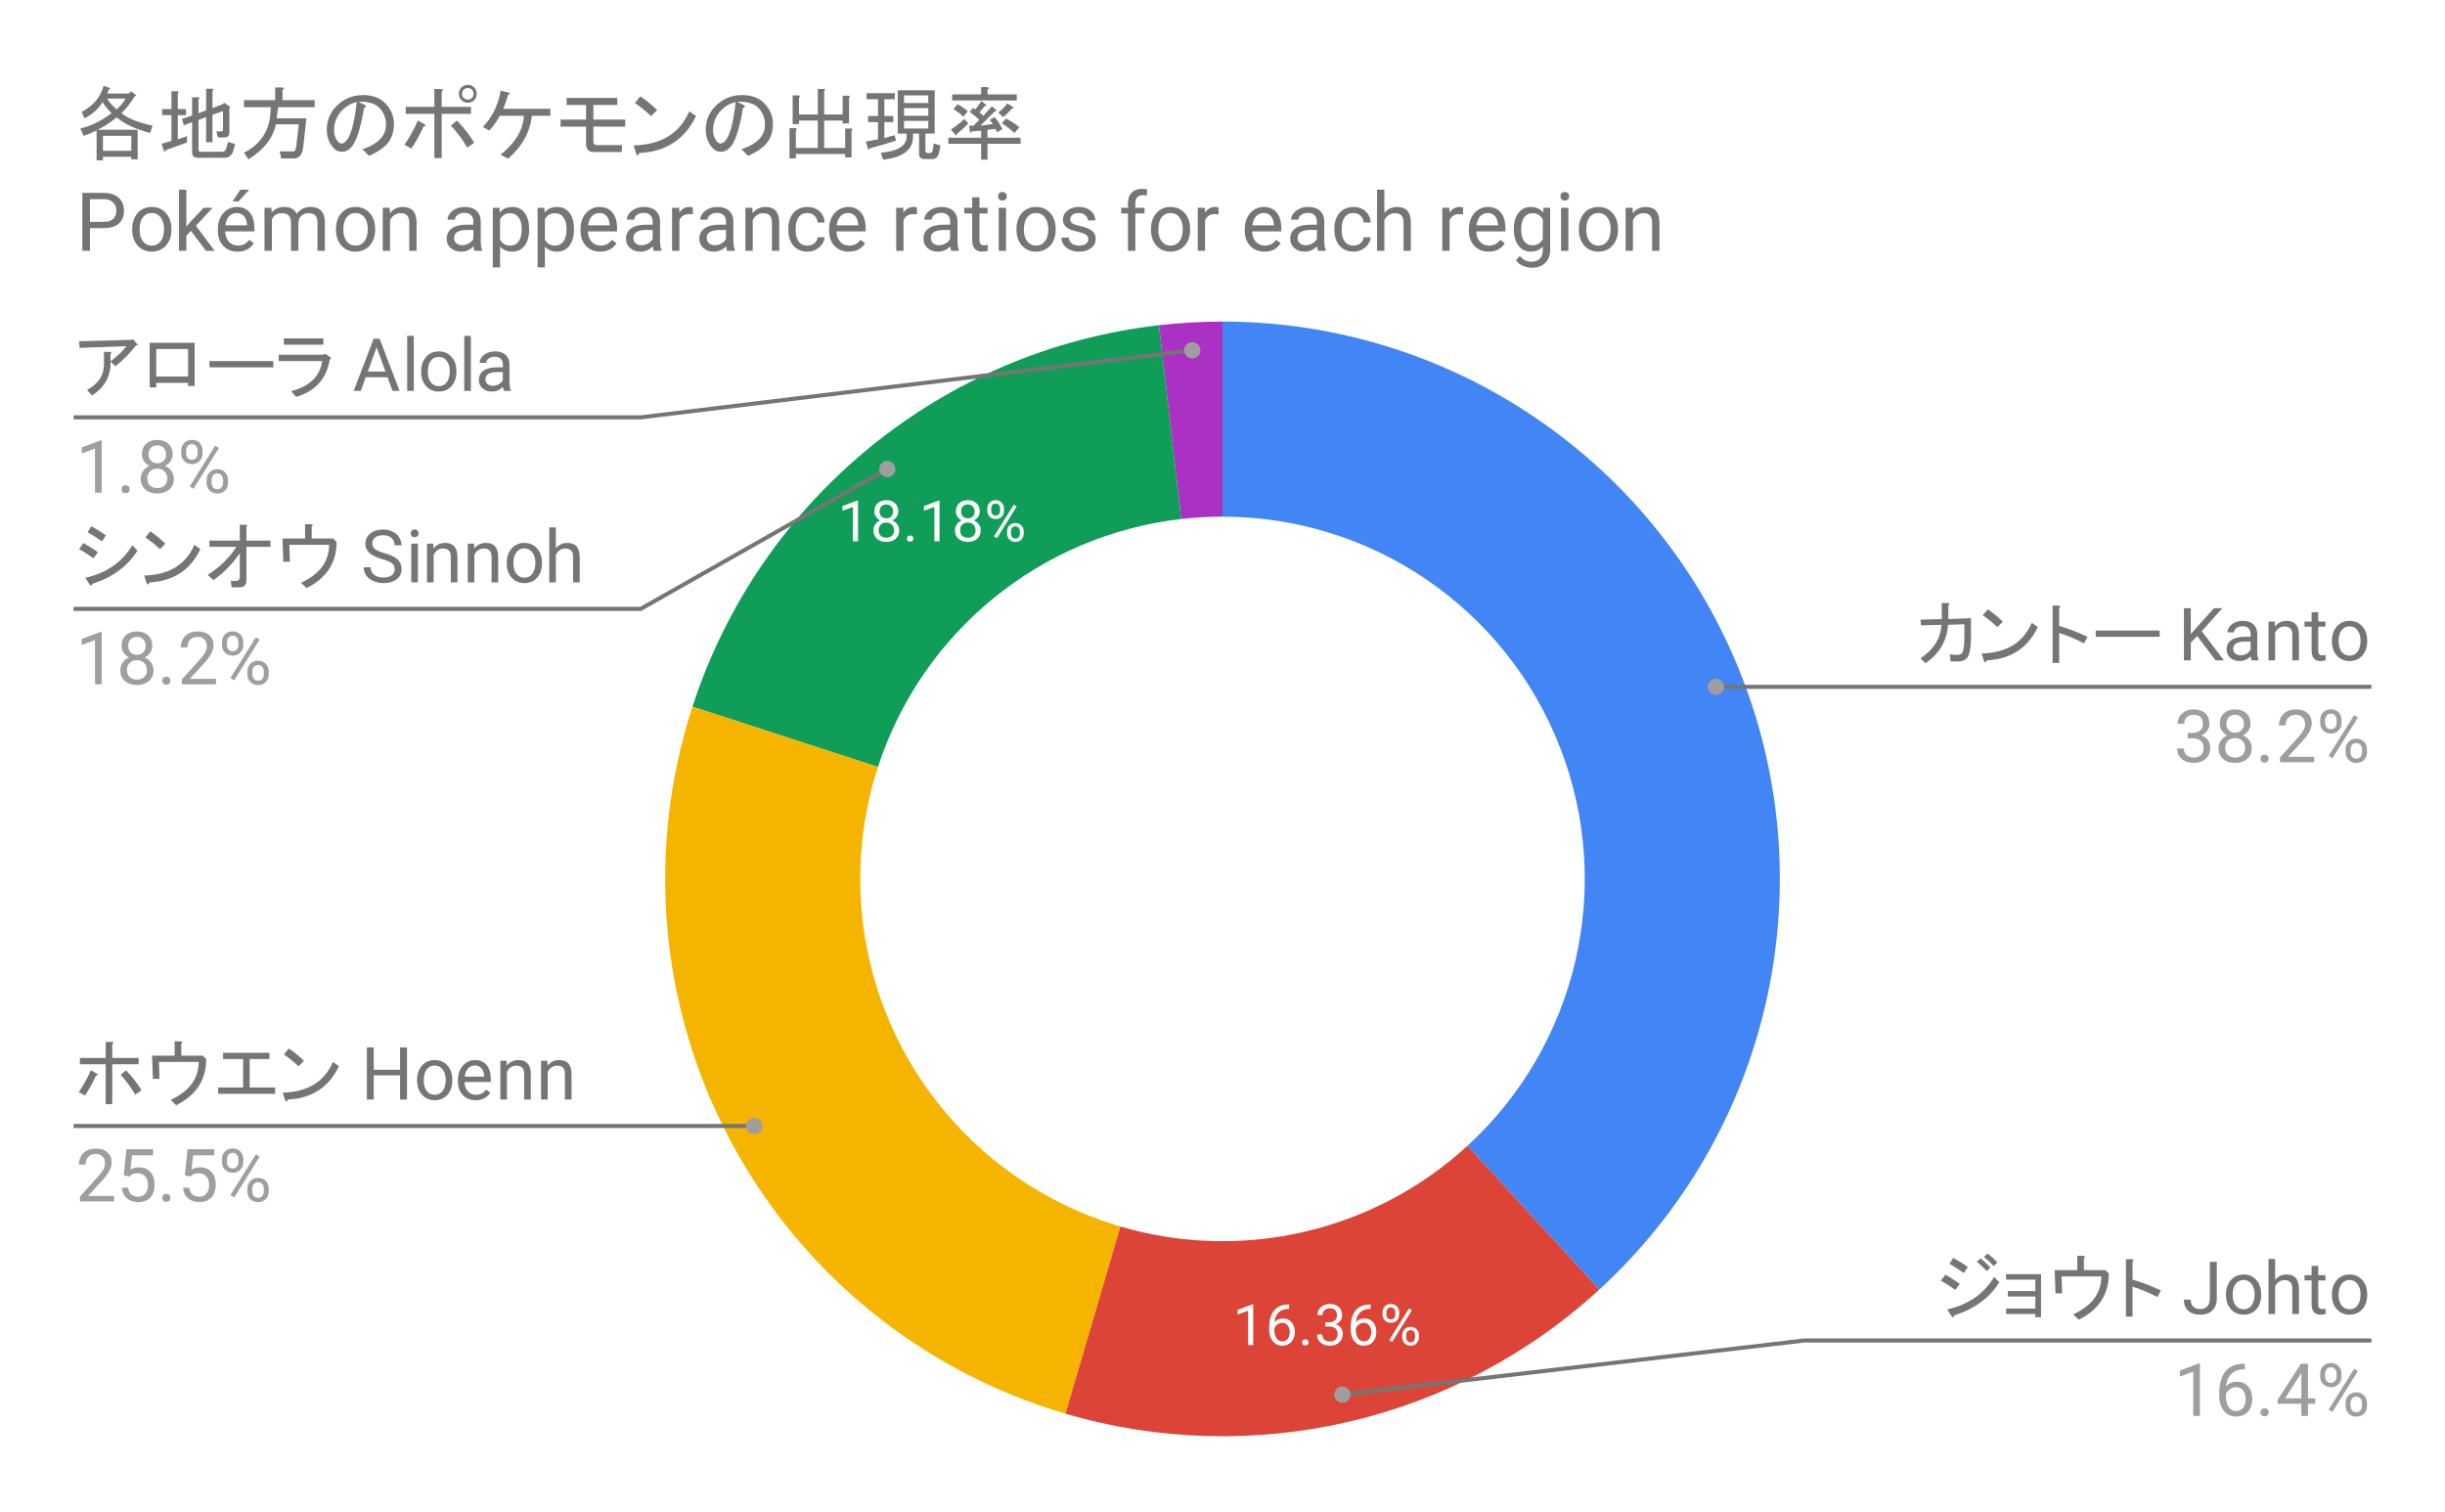 <svg version="1.1" viewBox="0.0 0.0 600.0 371.0" fill="none" stroke="none" stroke-linecap="square" stroke-miterlimit="10" width="600" height="371" xmlns:xlink="http://www.w3.org/1999/xlink" xmlns="http://www.w3.org/2000/svg"><path fill="#ffffff" d="M0 0L600.0 0L600.0 371.0L0 371.0L0 0Z" fill-rule="nonzero"/><path fill="#4285f4" d="M300.0 78.917C356.385 78.917 406.991 113.52 427.448 166.063C447.905 218.607 434.019 278.319 392.478 316.445L360.111 281.178C387.113 256.396 396.138 217.583 382.841 183.43C369.544 149.277 336.65 126.785 300.0 126.785Z" fill-rule="nonzero"/><path fill="#ab30c4" d="M284.41 79.808C289.585 79.214 294.791 78.917 300.0 78.917L300.0 126.785C296.614 126.785 293.23 126.978 289.866 127.364Z" fill-rule="nonzero"/><path fill="#0f9d58" d="M169.927 173.42C186.473 122.496 231.214 85.912 284.41 79.808L289.866 127.364C255.289 131.332 226.208 155.112 215.453 188.212Z" fill-rule="nonzero"/><path fill="#f4b400" d="M261.468 346.91C226.015 336.5 196.282 312.188 179.039 279.508C161.796 246.828 158.509 208.562 169.927 173.42L215.453 188.212C208.031 211.054 210.167 235.927 221.375 257.169C232.584 278.411 251.91 294.214 274.954 300.981Z" fill-rule="nonzero"/><path fill="#db4437" d="M392.478 316.445C357.164 348.856 307.46 360.414 261.468 346.91L274.954 300.981C304.849 309.758 337.157 302.246 360.111 281.178Z" fill-rule="nonzero"/><path fill="#ffffff" d="M307.541 330.084L306.275 330.084L306.275 321.662L303.712 322.584L303.712 321.443L307.337 320.084L307.541 320.084L307.541 330.084ZM316.353 320.13L316.353 321.193L316.119 321.193Q314.634 321.224 313.759 322.068Q312.884 322.912 312.744 324.459Q313.541 323.552 314.9 323.552Q316.197 323.552 316.962 324.474Q317.744 325.38 317.744 326.834Q317.744 328.38 316.9 329.302Q316.072 330.224 314.666 330.224Q313.244 330.224 312.353 329.13Q311.462 328.021 311.462 326.302L311.462 325.818Q311.462 323.068 312.634 321.615Q313.806 320.162 316.119 320.13L316.353 320.13ZM314.681 324.615Q314.041 324.615 313.494 325.005Q312.947 325.38 312.728 325.974L312.728 326.443Q312.728 327.677 313.275 328.427Q313.837 329.177 314.666 329.177Q315.525 329.177 316.009 328.552Q316.494 327.912 316.494 326.896Q316.494 325.865 315.994 325.24Q315.509 324.615 314.681 324.615ZM319.541 329.427Q319.541 329.099 319.728 328.88Q319.931 328.662 320.322 328.662Q320.712 328.662 320.916 328.88Q321.119 329.099 321.119 329.427Q321.119 329.74 320.916 329.959Q320.712 330.162 320.322 330.162Q319.931 330.162 319.728 329.959Q319.541 329.74 319.541 329.427ZM325.228 324.49L326.166 324.49Q327.072 324.474 327.572 324.021Q328.087 323.568 328.087 322.787Q328.087 321.037 326.353 321.037Q325.525 321.037 325.041 321.505Q324.556 321.974 324.556 322.74L323.291 322.74Q323.291 321.552 324.15 320.771Q325.025 319.99 326.353 319.99Q327.759 319.99 328.556 320.74Q329.353 321.49 329.353 322.802Q329.353 323.459 328.931 324.068Q328.525 324.677 327.791 324.974Q328.619 325.24 329.056 325.849Q329.509 326.443 329.509 327.302Q329.509 328.646 328.634 329.443Q327.759 330.224 326.353 330.224Q324.962 330.224 324.072 329.474Q323.197 328.709 323.197 327.459L324.478 327.459Q324.478 328.24 324.978 328.724Q325.494 329.193 326.353 329.193Q327.275 329.193 327.759 328.709Q328.244 328.224 328.244 327.334Q328.244 326.474 327.712 326.005Q327.181 325.537 326.166 325.521L325.228 325.521L325.228 324.49ZM336.353 320.13L336.353 321.193L336.119 321.193Q334.634 321.224 333.759 322.068Q332.884 322.912 332.744 324.459Q333.541 323.552 334.9 323.552Q336.197 323.552 336.962 324.474Q337.744 325.38 337.744 326.834Q337.744 328.38 336.9 329.302Q336.072 330.224 334.666 330.224Q333.244 330.224 332.353 329.13Q331.462 328.021 331.462 326.302L331.462 325.818Q331.462 323.068 332.634 321.615Q333.806 320.162 336.119 320.13L336.353 320.13ZM334.681 324.615Q334.041 324.615 333.494 325.005Q332.947 325.38 332.728 325.974L332.728 326.443Q332.728 327.677 333.275 328.427Q333.837 329.177 334.666 329.177Q335.525 329.177 336.009 328.552Q336.494 327.912 336.494 326.896Q336.494 325.865 335.994 325.24Q335.509 324.615 334.681 324.615ZM339.275 322.037Q339.275 321.146 339.837 320.568Q340.416 319.99 341.306 319.99Q342.228 319.99 342.791 320.584Q343.353 321.162 343.353 322.084L343.353 322.568Q343.353 323.474 342.775 324.052Q342.212 324.615 341.322 324.615Q340.431 324.615 339.853 324.052Q339.275 323.474 339.275 322.521L339.275 322.037ZM340.212 322.568Q340.212 323.099 340.509 323.443Q340.822 323.787 341.322 323.787Q341.806 323.787 342.103 323.459Q342.4 323.13 342.4 322.537L342.4 322.037Q342.4 321.505 342.103 321.162Q341.822 320.818 341.306 320.818Q340.806 320.818 340.509 321.162Q340.212 321.505 340.212 322.068L340.212 322.568ZM344.119 327.646Q344.119 326.74 344.681 326.177Q345.259 325.599 346.15 325.599Q347.056 325.599 347.619 326.177Q348.197 326.74 348.197 327.693L348.197 328.177Q348.197 329.068 347.619 329.646Q347.056 330.224 346.166 330.224Q345.291 330.224 344.697 329.662Q344.119 329.084 344.119 328.13L344.119 327.646ZM345.072 328.177Q345.072 328.709 345.369 329.068Q345.666 329.412 346.166 329.412Q346.666 329.412 346.962 329.068Q347.259 328.724 347.259 328.146L347.259 327.646Q347.259 327.099 346.947 326.755Q346.65 326.412 346.166 326.412Q345.666 326.412 345.369 326.755Q345.072 327.099 345.072 327.677L345.072 328.177ZM341.619 329.334L340.9 328.88L345.759 321.099L346.478 321.552L341.619 329.334Z" fill-rule="nonzero"/><path fill="#ffffff" d="M210.56 132.835L209.294 132.835L209.294 124.413L206.732 125.335L206.732 124.194L210.357 122.835L210.56 122.835L210.56 132.835ZM220.435 125.476Q220.435 126.226 220.044 126.804Q219.654 127.382 218.982 127.71Q219.763 128.054 220.216 128.694Q220.669 129.335 220.669 130.148Q220.669 131.444 219.794 132.21Q218.935 132.976 217.513 132.976Q216.076 132.976 215.201 132.21Q214.341 131.429 214.341 130.148Q214.341 129.335 214.779 128.694Q215.216 128.038 215.998 127.71Q215.341 127.382 214.951 126.804Q214.576 126.21 214.576 125.476Q214.576 124.226 215.373 123.491Q216.185 122.741 217.513 122.741Q218.826 122.741 219.623 123.491Q220.435 124.226 220.435 125.476ZM219.404 130.116Q219.404 129.288 218.873 128.773Q218.341 128.241 217.482 128.241Q216.638 128.241 216.123 128.757Q215.607 129.273 215.607 130.132Q215.607 130.976 216.107 131.46Q216.607 131.944 217.513 131.944Q218.388 131.944 218.888 131.46Q219.404 130.96 219.404 130.116ZM217.513 123.788Q216.763 123.788 216.294 124.257Q215.841 124.71 215.841 125.507Q215.841 126.257 216.294 126.726Q216.748 127.194 217.498 127.194Q218.263 127.194 218.716 126.726Q219.169 126.257 219.169 125.507Q219.169 124.741 218.701 124.273Q218.232 123.788 217.513 123.788ZM222.56 132.179Q222.56 131.851 222.748 131.632Q222.951 131.413 223.341 131.413Q223.732 131.413 223.935 131.632Q224.138 131.851 224.138 132.179Q224.138 132.491 223.935 132.71Q223.732 132.913 223.341 132.913Q222.951 132.913 222.748 132.71Q222.56 132.491 222.56 132.179ZM230.56 132.835L229.294 132.835L229.294 124.413L226.732 125.335L226.732 124.194L230.357 122.835L230.56 122.835L230.56 132.835ZM240.435 125.476Q240.435 126.226 240.044 126.804Q239.654 127.382 238.982 127.71Q239.763 128.054 240.216 128.694Q240.669 129.335 240.669 130.148Q240.669 131.444 239.794 132.21Q238.935 132.976 237.513 132.976Q236.076 132.976 235.201 132.21Q234.341 131.429 234.341 130.148Q234.341 129.335 234.779 128.694Q235.216 128.038 235.998 127.71Q235.341 127.382 234.951 126.804Q234.576 126.21 234.576 125.476Q234.576 124.226 235.373 123.491Q236.185 122.741 237.513 122.741Q238.826 122.741 239.623 123.491Q240.435 124.226 240.435 125.476ZM239.404 130.116Q239.404 129.288 238.873 128.773Q238.341 128.241 237.482 128.241Q236.638 128.241 236.123 128.757Q235.607 129.273 235.607 130.132Q235.607 130.976 236.107 131.46Q236.607 131.944 237.513 131.944Q238.388 131.944 238.888 131.46Q239.404 130.96 239.404 130.116ZM237.513 123.788Q236.763 123.788 236.294 124.257Q235.841 124.71 235.841 125.507Q235.841 126.257 236.294 126.726Q236.748 127.194 237.498 127.194Q238.263 127.194 238.716 126.726Q239.169 126.257 239.169 125.507Q239.169 124.741 238.701 124.273Q238.232 123.788 237.513 123.788ZM242.294 124.788Q242.294 123.898 242.857 123.319Q243.435 122.741 244.326 122.741Q245.248 122.741 245.81 123.335Q246.373 123.913 246.373 124.835L246.373 125.319Q246.373 126.226 245.794 126.804Q245.232 127.366 244.341 127.366Q243.451 127.366 242.873 126.804Q242.294 126.226 242.294 125.273L242.294 124.788ZM243.232 125.319Q243.232 125.851 243.529 126.194Q243.841 126.538 244.341 126.538Q244.826 126.538 245.123 126.21Q245.419 125.882 245.419 125.288L245.419 124.788Q245.419 124.257 245.123 123.913Q244.841 123.569 244.326 123.569Q243.826 123.569 243.529 123.913Q243.232 124.257 243.232 124.819L243.232 125.319ZM247.138 130.398Q247.138 129.491 247.701 128.929Q248.279 128.351 249.169 128.351Q250.076 128.351 250.638 128.929Q251.216 129.491 251.216 130.444L251.216 130.929Q251.216 131.819 250.638 132.398Q250.076 132.976 249.185 132.976Q248.31 132.976 247.716 132.413Q247.138 131.835 247.138 130.882L247.138 130.398ZM248.091 130.929Q248.091 131.46 248.388 131.819Q248.685 132.163 249.185 132.163Q249.685 132.163 249.982 131.819Q250.279 131.476 250.279 130.898L250.279 130.398Q250.279 129.851 249.966 129.507Q249.669 129.163 249.185 129.163Q248.685 129.163 248.388 129.507Q248.091 129.851 248.091 130.429L248.091 130.929ZM244.638 132.085L243.919 131.632L248.779 123.851L249.498 124.304L244.638 132.085Z" fill-rule="nonzero"/><path fill="#757575" d="M27.128 88.745Q27.269 94.089 22.566 97.042L21.363 95.698Q25.519 93.448 25.519 89.37L25.519 86.354L26.988 86.354Q27.628 86.417 27.128 86.839L27.128 88.667Q29.659 86.776 31.003 84.948L19.534 85.37L19.394 83.745L32.191 83.401L32.691 83.26L33.737 84.526Q33.956 84.807 33.394 84.729Q31.284 87.479 28.331 89.87L27.128 88.745ZM47.769 94.714L46.159 94.714L46.159 93.948L38.347 93.948L38.347 95.073L36.737 95.073L36.737 84.104L47.769 84.104L47.769 94.714ZM38.347 85.651L38.347 92.401L46.159 92.401L46.159 85.651L38.347 85.651ZM51.394 90.151L51.394 88.604L67.081 88.604L67.081 90.151L51.394 90.151ZM71.425 95.995Q78.237 94.229 79.081 88.604L68.394 88.604L68.394 87.057L79.159 87.057L79.784 86.839L81.05 87.62Q81.472 87.964 80.909 88.245Q79.784 95.276 72.691 97.401L71.425 95.995ZM79.362 84.589L69.659 84.589L69.659 83.042L79.362 83.042L79.362 84.589Z" fill-rule="nonzero"/><path fill="#757575" d="M95.097 92.573L89.737 92.573L88.534 95.917L86.8 95.917L91.691 83.12L93.159 83.12L98.05 95.917L96.331 95.917L95.097 92.573ZM90.253 91.182L94.597 91.182L92.425 85.198L90.253 91.182ZM101.55 95.917L99.925 95.917L99.925 82.417L101.55 82.417L101.55 95.917ZM103.347 91.073Q103.347 89.682 103.894 88.573Q104.456 87.448 105.425 86.839Q106.409 86.229 107.659 86.229Q109.612 86.229 110.8 87.573Q112.003 88.917 112.003 91.151L112.003 91.26Q112.003 92.651 111.472 93.76Q110.941 94.854 109.956 95.479Q108.972 96.089 107.691 96.089Q105.753 96.089 104.55 94.745Q103.347 93.401 103.347 91.182L103.347 91.073ZM104.987 91.26Q104.987 92.854 105.722 93.807Q106.456 94.76 107.691 94.76Q108.925 94.76 109.644 93.792Q110.378 92.823 110.378 91.073Q110.378 89.51 109.628 88.542Q108.894 87.573 107.659 87.573Q106.456 87.573 105.722 88.526Q104.987 89.479 104.987 91.26ZM115.55 95.917L113.925 95.917L113.925 82.417L115.55 82.417L115.55 95.917ZM123.659 95.917Q123.519 95.635 123.425 94.917Q122.284 96.089 120.722 96.089Q119.316 96.089 118.409 95.292Q117.503 94.495 117.503 93.276Q117.503 91.792 118.628 90.979Q119.769 90.151 121.816 90.151L123.394 90.151L123.394 89.401Q123.394 88.557 122.878 88.057Q122.378 87.542 121.378 87.542Q120.519 87.542 119.925 87.979Q119.331 88.417 119.331 89.042L117.706 89.042Q117.706 88.339 118.206 87.682Q118.706 87.01 119.566 86.62Q120.441 86.229 121.487 86.229Q123.128 86.229 124.05 87.057Q124.987 87.87 125.019 89.323L125.019 93.698Q125.019 94.995 125.362 95.776L125.362 95.917L123.659 95.917ZM120.956 94.682Q121.722 94.682 122.409 94.292Q123.097 93.885 123.394 93.26L123.394 91.307L122.128 91.307Q119.128 91.307 119.128 93.057Q119.128 93.823 119.644 94.26Q120.159 94.682 120.956 94.682Z" fill-rule="nonzero"/><path fill="#9e9e9e" d="M24.956 120.917L23.316 120.917L23.316 110.073L20.05 111.276L20.05 109.807L24.706 108.057L24.956 108.057L24.956 120.917ZM29.816 120.057Q29.816 119.635 30.066 119.354Q30.316 119.073 30.816 119.073Q31.316 119.073 31.566 119.354Q31.831 119.635 31.831 120.057Q31.831 120.464 31.566 120.745Q31.316 121.01 30.816 121.01Q30.316 121.01 30.066 120.745Q29.816 120.464 29.816 120.057ZM42.378 111.464Q42.378 112.417 41.862 113.167Q41.362 113.917 40.503 114.339Q41.503 114.76 42.081 115.589Q42.675 116.417 42.675 117.464Q42.675 119.12 41.55 120.104Q40.425 121.089 38.597 121.089Q36.753 121.089 35.644 120.104Q34.534 119.12 34.534 117.464Q34.534 116.432 35.097 115.604Q35.675 114.76 36.675 114.323Q35.816 113.901 35.316 113.151Q34.831 112.401 34.831 111.464Q34.831 109.839 35.862 108.901Q36.909 107.948 38.597 107.948Q40.284 107.948 41.331 108.901Q42.378 109.839 42.378 111.464ZM41.05 117.432Q41.05 116.354 40.362 115.682Q39.691 114.995 38.581 114.995Q37.487 114.995 36.816 115.667Q36.159 116.339 36.159 117.432Q36.159 118.51 36.8 119.135Q37.456 119.76 38.597 119.76Q39.753 119.76 40.394 119.135Q41.05 118.51 41.05 117.432ZM38.597 109.276Q37.644 109.276 37.05 109.87Q36.456 110.464 36.456 111.479Q36.456 112.464 37.034 113.073Q37.628 113.667 38.597 113.667Q39.581 113.667 40.159 113.073Q40.753 112.464 40.753 111.495Q40.753 110.51 40.144 109.901Q39.534 109.276 38.597 109.276ZM44.472 110.573Q44.472 109.432 45.206 108.682Q45.941 107.932 47.097 107.932Q48.269 107.932 48.987 108.682Q49.706 109.432 49.706 110.635L49.706 111.26Q49.706 112.417 48.972 113.151Q48.237 113.885 47.112 113.885Q45.972 113.885 45.222 113.151Q44.472 112.417 44.472 111.198L44.472 110.573ZM45.691 111.26Q45.691 111.948 46.066 112.385Q46.456 112.823 47.112 112.823Q47.737 112.823 48.112 112.401Q48.503 111.964 48.503 111.229L48.503 110.573Q48.503 109.901 48.112 109.448Q47.737 108.995 47.081 108.995Q46.441 108.995 46.066 109.448Q45.691 109.901 45.691 110.62L45.691 111.26ZM50.706 117.776Q50.706 116.62 51.441 115.885Q52.175 115.135 53.316 115.135Q54.472 115.135 55.206 115.885Q55.956 116.62 55.956 117.839L55.956 118.464Q55.956 119.62 55.222 120.37Q54.487 121.104 53.347 121.104Q52.206 121.104 51.456 120.37Q50.706 119.635 50.706 118.417L50.706 117.776ZM51.925 118.464Q51.925 119.151 52.3 119.604Q52.691 120.042 53.347 120.042Q53.972 120.042 54.347 119.62Q54.737 119.182 54.737 118.432L54.737 117.776Q54.737 117.089 54.347 116.651Q53.972 116.198 53.331 116.198Q52.706 116.198 52.316 116.635Q51.925 117.073 51.925 117.807L51.925 118.464ZM47.472 119.948L46.55 119.37L52.8 109.37L53.722 109.948L47.472 119.948Z" fill-rule="nonzero"/><path stroke="#757575" stroke-width="1.0" stroke-linecap="butt" d="M18.55 102.417L157.233 102.417L292.583 85.967" fill-rule="nonzero"/><path fill="#9e9e9e" d="M294.583 85.967C294.583 84.862 293.687 83.967 292.583 83.967C291.478 83.967 290.583 84.862 290.583 85.967C290.583 87.071 291.478 87.967 292.583 87.967C293.687 87.967 294.583 87.071 294.583 85.967" fill-rule="nonzero"/><path fill="#757575" d="M20.941 141.792Q28.613 140.104 32.472 133.839L33.737 135.104Q30.159 140.87 22.628 143.276Q22.425 144.12 21.925 143.339L20.941 141.792ZM20.456 133.276Q22.206 134.198 24.034 135.526L22.909 137.01Q20.8 135.464 19.394 134.76L20.456 133.276ZM22.425 129.135Q24.316 130.182 26.003 131.385L25.019 132.854Q23.128 131.526 21.503 130.604L22.425 129.135ZM49.175 134.76Q45.456 142.495 36.659 142.917Q36.316 143.839 35.956 143.057L35.394 141.229Q44.534 141.01 47.706 133.698L49.175 134.76ZM39.269 134.76Q37.362 132.995 35.675 131.87L36.878 130.401Q38.347 131.307 40.597 133.417L39.269 134.76ZM50.972 141.089Q55.472 138.198 58.003 134.198L51.394 134.198L51.394 132.651L58.847 132.651L58.847 128.776L60.331 128.776Q60.956 128.917 60.472 129.339L60.472 132.651L66.378 132.651L66.378 134.198L60.472 134.198L60.472 142.417Q60.472 144.12 58.847 144.12L56.878 144.12L56.597 142.557L58.003 142.557Q58.847 142.417 58.847 141.651L58.847 135.745Q56.175 139.682 52.378 142.354L50.972 141.089ZM82.597 132.995Q82.597 140.667 75.222 144.323L73.878 142.995Q80.706 139.885 80.769 133.698L71.003 133.698L71.144 137.854L69.519 137.854L69.316 132.151L74.862 132.151L74.862 128.635L76.269 128.635Q77.112 128.714 76.487 129.198L76.487 132.151L81.753 132.151L82.597 132.995Z" fill-rule="nonzero"/><path fill="#757575" d="M93.8 137.214Q91.628 136.589 90.644 135.682Q89.659 134.776 89.659 133.432Q89.659 131.917 90.862 130.932Q92.081 129.948 94.003 129.948Q95.331 129.948 96.362 130.464Q97.394 130.964 97.956 131.87Q98.519 132.76 98.519 133.823L96.831 133.823Q96.831 132.667 96.081 132.01Q95.347 131.339 94.003 131.339Q92.753 131.339 92.05 131.885Q91.362 132.432 91.362 133.401Q91.362 134.182 92.019 134.729Q92.691 135.276 94.284 135.729Q95.878 136.167 96.769 136.714Q97.675 137.245 98.112 137.964Q98.55 138.682 98.55 139.667Q98.55 141.214 97.331 142.151Q96.128 143.089 94.097 143.089Q92.784 143.089 91.628 142.589Q90.487 142.089 89.862 141.214Q89.253 140.323 89.253 139.214L90.956 139.214Q90.956 140.37 91.8 141.042Q92.659 141.714 94.097 141.714Q95.425 141.714 96.144 141.167Q96.862 140.62 96.862 139.682Q96.862 138.745 96.191 138.229Q95.534 137.714 93.8 137.214ZM102.55 142.917L100.925 142.917L100.925 133.401L102.55 133.401L102.55 142.917ZM100.784 130.885Q100.784 130.495 101.019 130.229Q101.269 129.948 101.737 129.948Q102.222 129.948 102.472 130.229Q102.722 130.495 102.722 130.885Q102.722 131.276 102.472 131.542Q102.222 131.807 101.737 131.807Q101.269 131.807 101.019 131.542Q100.784 131.276 100.784 130.885ZM106.316 133.401L106.378 134.604Q107.456 133.229 109.222 133.229Q112.237 133.229 112.253 136.635L112.253 142.917L110.628 142.917L110.628 136.62Q110.628 135.589 110.159 135.104Q109.706 134.604 108.722 134.604Q107.941 134.604 107.331 135.026Q106.737 135.448 106.409 136.135L106.409 142.917L104.784 142.917L104.784 133.401L106.316 133.401ZM116.316 133.401L116.378 134.604Q117.456 133.229 119.222 133.229Q122.237 133.229 122.253 136.635L122.253 142.917L120.628 142.917L120.628 136.62Q120.628 135.589 120.159 135.104Q119.706 134.604 118.722 134.604Q117.941 134.604 117.331 135.026Q116.737 135.448 116.409 136.135L116.409 142.917L114.784 142.917L114.784 133.401L116.316 133.401ZM124.347 138.073Q124.347 136.682 124.894 135.573Q125.456 134.448 126.425 133.839Q127.409 133.229 128.659 133.229Q130.613 133.229 131.8 134.573Q133.003 135.917 133.003 138.151L133.003 138.26Q133.003 139.651 132.472 140.76Q131.941 141.854 130.956 142.479Q129.972 143.089 128.691 143.089Q126.753 143.089 125.55 141.745Q124.347 140.401 124.347 138.182L124.347 138.073ZM125.987 138.26Q125.987 139.854 126.722 140.807Q127.456 141.76 128.691 141.76Q129.925 141.76 130.644 140.792Q131.378 139.823 131.378 138.073Q131.378 136.51 130.628 135.542Q129.894 134.573 128.659 134.573Q127.456 134.573 126.722 135.526Q125.987 136.479 125.987 138.26ZM136.409 134.557Q137.488 133.229 139.222 133.229Q142.238 133.229 142.253 136.635L142.253 142.917L140.628 142.917L140.628 136.62Q140.628 135.589 140.159 135.104Q139.706 134.604 138.722 134.604Q137.941 134.604 137.331 135.026Q136.738 135.448 136.409 136.135L136.409 142.917L134.784 142.917L134.784 129.417L136.409 129.417L136.409 134.557Z" fill-rule="nonzero"/><path fill="#9e9e9e" d="M24.956 167.917L23.316 167.917L23.316 157.073L20.05 158.276L20.05 156.807L24.706 155.057L24.956 155.057L24.956 167.917ZM37.378 158.464Q37.378 159.417 36.862 160.167Q36.362 160.917 35.503 161.339Q36.503 161.76 37.081 162.589Q37.675 163.417 37.675 164.464Q37.675 166.12 36.55 167.104Q35.425 168.089 33.597 168.089Q31.753 168.089 30.644 167.104Q29.534 166.12 29.534 164.464Q29.534 163.432 30.097 162.604Q30.675 161.76 31.675 161.323Q30.816 160.901 30.316 160.151Q29.831 159.401 29.831 158.464Q29.831 156.839 30.863 155.901Q31.909 154.948 33.597 154.948Q35.284 154.948 36.331 155.901Q37.378 156.839 37.378 158.464ZM36.05 164.432Q36.05 163.354 35.362 162.682Q34.691 161.995 33.581 161.995Q32.487 161.995 31.816 162.667Q31.159 163.339 31.159 164.432Q31.159 165.51 31.8 166.135Q32.456 166.76 33.597 166.76Q34.753 166.76 35.394 166.135Q36.05 165.51 36.05 164.432ZM33.597 156.276Q32.644 156.276 32.05 156.87Q31.456 157.464 31.456 158.479Q31.456 159.464 32.034 160.073Q32.628 160.667 33.597 160.667Q34.581 160.667 35.159 160.073Q35.753 159.464 35.753 158.495Q35.753 157.51 35.144 156.901Q34.534 156.276 33.597 156.276ZM39.816 167.057Q39.816 166.635 40.066 166.354Q40.316 166.073 40.816 166.073Q41.316 166.073 41.566 166.354Q41.831 166.635 41.831 167.057Q41.831 167.464 41.566 167.745Q41.316 168.01 40.816 168.01Q40.316 168.01 40.066 167.745Q39.816 167.464 39.816 167.057ZM53.003 167.917L44.612 167.917L44.612 166.745L49.05 161.823Q50.034 160.714 50.394 160.01Q50.769 159.307 50.769 158.557Q50.769 157.557 50.159 156.917Q49.566 156.276 48.55 156.276Q47.331 156.276 46.659 156.979Q45.987 157.667 45.987 158.885L44.362 158.885Q44.362 157.12 45.503 156.042Q46.644 154.948 48.55 154.948Q50.331 154.948 51.362 155.885Q52.409 156.823 52.409 158.37Q52.409 160.26 50.003 162.87L46.581 166.589L53.003 166.589L53.003 167.917ZM54.472 157.573Q54.472 156.432 55.206 155.682Q55.941 154.932 57.097 154.932Q58.269 154.932 58.987 155.682Q59.706 156.432 59.706 157.635L59.706 158.26Q59.706 159.417 58.972 160.151Q58.237 160.885 57.112 160.885Q55.972 160.885 55.222 160.151Q54.472 159.417 54.472 158.198L54.472 157.573ZM55.691 158.26Q55.691 158.948 56.066 159.385Q56.456 159.823 57.112 159.823Q57.737 159.823 58.112 159.401Q58.503 158.964 58.503 158.229L58.503 157.573Q58.503 156.901 58.112 156.448Q57.737 155.995 57.081 155.995Q56.441 155.995 56.066 156.448Q55.691 156.901 55.691 157.62L55.691 158.26ZM60.706 164.776Q60.706 163.62 61.441 162.885Q62.175 162.135 63.316 162.135Q64.472 162.135 65.206 162.885Q65.956 163.62 65.956 164.839L65.956 165.464Q65.956 166.62 65.222 167.37Q64.487 168.104 63.347 168.104Q62.206 168.104 61.456 167.37Q60.706 166.635 60.706 165.417L60.706 164.776ZM61.925 165.464Q61.925 166.151 62.3 166.604Q62.691 167.042 63.347 167.042Q63.972 167.042 64.347 166.62Q64.737 166.182 64.737 165.432L64.737 164.776Q64.737 164.089 64.347 163.651Q63.972 163.198 63.331 163.198Q62.706 163.198 62.316 163.635Q61.925 164.073 61.925 164.807L61.925 165.464ZM57.472 166.948L56.55 166.37L62.8 156.37L63.722 156.948L57.472 166.948Z" fill-rule="nonzero"/><path stroke="#757575" stroke-width="1.0" stroke-linecap="butt" d="M18.55 149.417L157.233 149.417L217.754 115.1" fill-rule="nonzero"/><path fill="#9e9e9e" d="M219.754 115.1C219.754 113.996 218.858 113.1 217.754 113.1C216.649 113.1 215.754 113.996 215.754 115.1C215.754 116.205 216.649 117.1 217.754 117.1C218.858 117.1 219.754 116.205 219.754 115.1" fill-rule="nonzero"/><path fill="#757575" d="M23.55 263.973Q22.488 266.301 20.878 268.832L19.331 267.989Q21.081 265.457 22.284 262.645L23.831 263.489Q24.253 263.832 23.55 263.973ZM25.941 255.676L27.409 255.676Q28.191 255.817 27.55 256.239L27.55 259.614L34.019 259.614L34.019 261.16L27.55 261.16L27.55 270.942L25.941 270.942L25.941 261.16L19.613 261.16L19.613 259.614L25.941 259.614L25.941 255.676ZM33.175 268.614Q31.706 266.02 29.597 263.77L30.925 262.645Q33.456 265.317 34.722 267.567L33.175 268.614ZM50.597 259.895Q50.597 267.567 43.222 271.223L41.878 269.895Q48.706 266.785 48.769 260.598L39.003 260.598L39.144 264.754L37.519 264.754L37.316 259.051L42.862 259.051L42.862 255.535L44.269 255.535Q45.112 255.614 44.487 256.098L44.487 259.051L49.753 259.051L50.597 259.895ZM67.534 266.864L67.534 268.41L53.534 268.41L53.534 266.864L59.659 266.864L59.659 259.895L54.737 259.895L54.737 258.348L66.128 258.348L66.128 259.895L61.269 259.895L61.269 266.864L67.534 266.864ZM83.175 261.66Q79.456 269.395 70.659 269.817Q70.316 270.739 69.956 269.957L69.394 268.129Q78.534 267.91 81.706 260.598L83.175 261.66ZM73.269 261.66Q71.362 259.895 69.675 258.77L70.878 257.301Q72.347 258.207 74.597 260.317L73.269 261.66Z" fill-rule="nonzero"/><path fill="#757575" d="M99.878 269.817L98.175 269.817L98.175 263.895L91.722 263.895L91.722 269.817L90.034 269.817L90.034 257.02L91.722 257.02L91.722 262.52L98.175 262.52L98.175 257.02L99.878 257.02L99.878 269.817ZM102.347 264.973Q102.347 263.582 102.894 262.473Q103.456 261.348 104.425 260.739Q105.409 260.129 106.659 260.129Q108.612 260.129 109.8 261.473Q111.003 262.817 111.003 265.051L111.003 265.16Q111.003 266.551 110.472 267.66Q109.941 268.754 108.956 269.379Q107.972 269.989 106.691 269.989Q104.753 269.989 103.55 268.645Q102.347 267.301 102.347 265.082L102.347 264.973ZM103.987 265.16Q103.987 266.754 104.722 267.707Q105.456 268.66 106.691 268.66Q107.925 268.66 108.644 267.692Q109.378 266.723 109.378 264.973Q109.378 263.41 108.628 262.442Q107.894 261.473 106.659 261.473Q105.456 261.473 104.722 262.426Q103.987 263.379 103.987 265.16ZM116.722 269.989Q114.8 269.989 113.581 268.723Q112.362 267.457 112.362 265.332L112.362 265.02Q112.362 263.614 112.909 262.504Q113.456 261.395 114.425 260.77Q115.394 260.129 116.519 260.129Q118.378 260.129 119.409 261.348Q120.441 262.567 120.441 264.848L120.441 265.52L113.987 265.52Q114.034 266.926 114.816 267.801Q115.597 268.66 116.816 268.66Q117.675 268.66 118.269 268.317Q118.878 267.957 119.316 267.379L120.316 268.16Q119.112 269.989 116.722 269.989ZM116.519 261.473Q115.534 261.473 114.862 262.192Q114.206 262.895 114.05 264.192L118.816 264.192L118.816 264.067Q118.737 262.832 118.144 262.16Q117.55 261.473 116.519 261.473ZM124.316 260.301L124.378 261.504Q125.456 260.129 127.222 260.129Q130.238 260.129 130.253 263.535L130.253 269.817L128.628 269.817L128.628 263.52Q128.628 262.489 128.159 262.004Q127.706 261.504 126.722 261.504Q125.941 261.504 125.331 261.926Q124.737 262.348 124.409 263.035L124.409 269.817L122.784 269.817L122.784 260.301L124.316 260.301ZM134.316 260.301L134.378 261.504Q135.456 260.129 137.222 260.129Q140.238 260.129 140.253 263.535L140.253 269.817L138.628 269.817L138.628 263.52Q138.628 262.489 138.159 262.004Q137.706 261.504 136.722 261.504Q135.941 261.504 135.331 261.926Q134.738 262.348 134.409 263.035L134.409 269.817L132.784 269.817L132.784 260.301L134.316 260.301Z" fill-rule="nonzero"/><path fill="#9e9e9e" d="M28.003 294.817L19.613 294.817L19.613 293.645L24.05 288.723Q25.034 287.614 25.394 286.91Q25.769 286.207 25.769 285.457Q25.769 284.457 25.159 283.817Q24.566 283.176 23.55 283.176Q22.331 283.176 21.659 283.879Q20.988 284.567 20.988 285.785L19.363 285.785Q19.363 284.02 20.503 282.942Q21.644 281.848 23.55 281.848Q25.331 281.848 26.363 282.785Q27.409 283.723 27.409 285.27Q27.409 287.16 25.003 289.77L21.581 293.489L28.003 293.489L28.003 294.817ZM30.363 288.395L31.019 282.02L37.566 282.02L37.566 283.52L32.394 283.52L32.003 287.004Q32.941 286.457 34.144 286.457Q35.894 286.457 36.909 287.614Q37.941 288.77 37.941 290.739Q37.941 292.723 36.878 293.864Q35.816 294.989 33.894 294.989Q32.191 294.989 31.113 294.051Q30.05 293.114 29.909 291.457L31.441 291.457Q31.597 292.551 32.222 293.114Q32.862 293.66 33.894 293.66Q35.034 293.66 35.675 292.895Q36.316 292.114 36.316 290.754Q36.316 289.473 35.612 288.692Q34.925 287.91 33.769 287.91Q32.706 287.91 32.097 288.379L31.659 288.739L30.363 288.395ZM39.816 293.957Q39.816 293.535 40.066 293.254Q40.316 292.973 40.816 292.973Q41.316 292.973 41.566 293.254Q41.831 293.535 41.831 293.957Q41.831 294.364 41.566 294.645Q41.316 294.91 40.816 294.91Q40.316 294.91 40.066 294.645Q39.816 294.364 39.816 293.957ZM45.362 288.395L46.019 282.02L52.566 282.02L52.566 283.52L47.394 283.52L47.003 287.004Q47.941 286.457 49.144 286.457Q50.894 286.457 51.909 287.614Q52.941 288.77 52.941 290.739Q52.941 292.723 51.878 293.864Q50.816 294.989 48.894 294.989Q47.191 294.989 46.112 294.051Q45.05 293.114 44.909 291.457L46.441 291.457Q46.597 292.551 47.222 293.114Q47.862 293.66 48.894 293.66Q50.034 293.66 50.675 292.895Q51.316 292.114 51.316 290.754Q51.316 289.473 50.612 288.692Q49.925 287.91 48.769 287.91Q47.706 287.91 47.097 288.379L46.659 288.739L45.362 288.395ZM54.472 284.473Q54.472 283.332 55.206 282.582Q55.941 281.832 57.097 281.832Q58.269 281.832 58.987 282.582Q59.706 283.332 59.706 284.535L59.706 285.16Q59.706 286.317 58.972 287.051Q58.237 287.785 57.112 287.785Q55.972 287.785 55.222 287.051Q54.472 286.317 54.472 285.098L54.472 284.473ZM55.691 285.16Q55.691 285.848 56.066 286.285Q56.456 286.723 57.112 286.723Q57.737 286.723 58.112 286.301Q58.503 285.864 58.503 285.129L58.503 284.473Q58.503 283.801 58.112 283.348Q57.737 282.895 57.081 282.895Q56.441 282.895 56.066 283.348Q55.691 283.801 55.691 284.52L55.691 285.16ZM60.706 291.676Q60.706 290.52 61.441 289.785Q62.175 289.035 63.316 289.035Q64.472 289.035 65.206 289.785Q65.956 290.52 65.956 291.739L65.956 292.364Q65.956 293.52 65.222 294.27Q64.487 295.004 63.347 295.004Q62.206 295.004 61.456 294.27Q60.706 293.535 60.706 292.317L60.706 291.676ZM61.925 292.364Q61.925 293.051 62.3 293.504Q62.691 293.942 63.347 293.942Q63.972 293.942 64.347 293.52Q64.737 293.082 64.737 292.332L64.737 291.676Q64.737 290.989 64.347 290.551Q63.972 290.098 63.331 290.098Q62.706 290.098 62.316 290.535Q61.925 290.973 61.925 291.707L61.925 292.364ZM57.472 293.848L56.55 293.27L62.8 283.27L63.722 283.848L57.472 293.848Z" fill-rule="nonzero"/><path stroke="#757575" stroke-width="1.0" stroke-linecap="butt" d="M18.55 276.317L157.233 276.317L185.087 276.317" fill-rule="nonzero"/><path fill="#9e9e9e" d="M187.087 276.317C187.087 275.212 186.192 274.317 185.087 274.317C183.983 274.317 183.087 275.212 183.087 276.317C183.087 277.421 183.983 278.317 185.087 278.317C186.192 278.317 187.087 277.421 187.087 276.317" fill-rule="nonzero"/><path fill="#757575" d="M482.059 153.185L478.044 153.326Q477.622 159.294 472.497 162.747L471.294 161.544Q476.153 158.31 476.434 153.326L471.434 153.466L471.294 152.06L476.497 151.919L476.497 147.982L477.981 147.982Q478.747 148.122 478.122 148.544L478.122 151.919L483.669 151.701L483.669 156.06Q483.669 159.513 483.044 160.919Q482.403 162.326 480.372 162.326L478.684 162.326L478.466 160.56Q479.528 160.701 480.294 160.701Q481.356 160.701 481.637 159.997Q482.059 158.872 482.059 156.06L482.059 153.185ZM500.075 153.888Q496.356 161.622 487.559 162.044Q487.216 162.966 486.856 162.185L486.294 160.357Q495.434 160.138 498.606 152.826L500.075 153.888ZM490.169 153.888Q488.262 152.122 486.575 150.997L487.778 149.529Q489.247 150.435 491.497 152.544L490.169 153.888ZM505.325 153.607Q508.762 154.591 512.278 156.279L511.434 157.888Q507.716 155.997 505.325 155.357L505.325 162.685L503.7 162.685L503.7 148.607L505.106 148.607Q505.95 148.685 505.325 149.169L505.325 153.607ZM514.294 156.279L514.294 154.732L529.981 154.732L529.981 156.279L514.294 156.279Z" fill-rule="nonzero"/><path fill="#757575" d="M539.184 156.091L537.622 157.716L537.622 162.044L535.934 162.044L535.934 149.247L537.622 149.247L537.622 155.576L543.309 149.247L545.356 149.247L540.309 154.904L545.747 162.044L543.716 162.044L539.184 156.091ZM552.559 162.044Q552.419 161.763 552.325 161.044Q551.184 162.216 549.622 162.216Q548.216 162.216 547.309 161.419Q546.403 160.622 546.403 159.404Q546.403 157.919 547.528 157.107Q548.669 156.279 550.716 156.279L552.294 156.279L552.294 155.529Q552.294 154.685 551.778 154.185Q551.278 153.669 550.278 153.669Q549.419 153.669 548.825 154.107Q548.231 154.544 548.231 155.169L546.606 155.169Q546.606 154.466 547.106 153.81Q547.606 153.138 548.466 152.747Q549.341 152.357 550.388 152.357Q552.028 152.357 552.95 153.185Q553.888 153.997 553.919 155.451L553.919 159.826Q553.919 161.122 554.263 161.904L554.263 162.044L552.559 162.044ZM549.856 160.81Q550.622 160.81 551.309 160.419Q551.997 160.013 552.294 159.388L552.294 157.435L551.028 157.435Q548.028 157.435 548.028 159.185Q548.028 159.951 548.544 160.388Q549.059 160.81 549.856 160.81ZM558.216 152.529L558.278 153.732Q559.356 152.357 561.122 152.357Q564.138 152.357 564.153 155.763L564.153 162.044L562.528 162.044L562.528 155.747Q562.528 154.716 562.059 154.232Q561.606 153.732 560.622 153.732Q559.841 153.732 559.231 154.154Q558.638 154.576 558.309 155.263L558.309 162.044L556.684 162.044L556.684 152.529L558.216 152.529ZM568.888 150.232L568.888 152.529L570.669 152.529L570.669 153.794L568.888 153.794L568.888 159.685Q568.888 160.263 569.122 160.544Q569.356 160.826 569.934 160.826Q570.216 160.826 570.7 160.732L570.7 162.044Q570.059 162.216 569.466 162.216Q568.372 162.216 567.809 161.56Q567.263 160.904 567.263 159.685L567.263 153.794L565.528 153.794L565.528 152.529L567.263 152.529L567.263 150.232L568.888 150.232ZM572.247 157.201Q572.247 155.81 572.794 154.701Q573.356 153.576 574.325 152.966Q575.309 152.357 576.559 152.357Q578.513 152.357 579.7 153.701Q580.903 155.044 580.903 157.279L580.903 157.388Q580.903 158.779 580.372 159.888Q579.841 160.982 578.856 161.607Q577.872 162.216 576.591 162.216Q574.653 162.216 573.45 160.872Q572.247 159.529 572.247 157.31L572.247 157.201ZM573.888 157.388Q573.888 158.982 574.622 159.935Q575.356 160.888 576.591 160.888Q577.825 160.888 578.544 159.919Q579.278 158.951 579.278 157.201Q579.278 155.638 578.528 154.669Q577.794 153.701 576.559 153.701Q575.356 153.701 574.622 154.654Q573.888 155.607 573.888 157.388Z" fill-rule="nonzero"/><path fill="#9e9e9e" d="M536.872 179.857L538.106 179.857Q539.247 179.841 539.903 179.247Q540.575 178.654 540.575 177.654Q540.575 175.404 538.325 175.404Q537.278 175.404 536.638 176.013Q536.013 176.607 536.013 177.607L534.388 177.607Q534.388 176.091 535.497 175.091Q536.622 174.076 538.325 174.076Q540.138 174.076 541.169 175.029Q542.2 175.982 542.2 177.685Q542.2 178.529 541.653 179.31Q541.122 180.091 540.184 180.482Q541.231 180.81 541.809 181.591Q542.388 182.357 542.388 183.482Q542.388 185.201 541.263 186.216Q540.138 187.216 538.325 187.216Q536.528 187.216 535.403 186.247Q534.278 185.263 534.278 183.669L535.919 183.669Q535.919 184.685 536.575 185.294Q537.231 185.888 538.341 185.888Q539.513 185.888 540.138 185.279Q540.763 184.669 540.763 183.513Q540.763 182.388 540.075 181.794Q539.388 181.201 538.106 181.185L536.872 181.185L536.872 179.857ZM552.278 177.591Q552.278 178.544 551.763 179.294Q551.263 180.044 550.403 180.466Q551.403 180.888 551.981 181.716Q552.575 182.544 552.575 183.591Q552.575 185.247 551.45 186.232Q550.325 187.216 548.497 187.216Q546.653 187.216 545.544 186.232Q544.434 185.247 544.434 183.591Q544.434 182.56 544.997 181.732Q545.575 180.888 546.575 180.451Q545.716 180.029 545.216 179.279Q544.731 178.529 544.731 177.591Q544.731 175.966 545.763 175.029Q546.809 174.076 548.497 174.076Q550.184 174.076 551.231 175.029Q552.278 175.966 552.278 177.591ZM550.95 183.56Q550.95 182.482 550.263 181.81Q549.591 181.122 548.481 181.122Q547.388 181.122 546.716 181.794Q546.059 182.466 546.059 183.56Q546.059 184.638 546.7 185.263Q547.356 185.888 548.497 185.888Q549.653 185.888 550.294 185.263Q550.95 184.638 550.95 183.56ZM548.497 175.404Q547.544 175.404 546.95 175.997Q546.356 176.591 546.356 177.607Q546.356 178.591 546.934 179.201Q547.528 179.794 548.497 179.794Q549.481 179.794 550.059 179.201Q550.653 178.591 550.653 177.622Q550.653 176.638 550.044 176.029Q549.434 175.404 548.497 175.404ZM554.716 186.185Q554.716 185.763 554.966 185.482Q555.216 185.201 555.716 185.201Q556.216 185.201 556.466 185.482Q556.731 185.763 556.731 186.185Q556.731 186.591 556.466 186.872Q556.216 187.138 555.716 187.138Q555.216 187.138 554.966 186.872Q554.716 186.591 554.716 186.185ZM567.903 187.044L559.513 187.044L559.513 185.872L563.95 180.951Q564.934 179.841 565.294 179.138Q565.669 178.435 565.669 177.685Q565.669 176.685 565.059 176.044Q564.466 175.404 563.45 175.404Q562.231 175.404 561.559 176.107Q560.888 176.794 560.888 178.013L559.263 178.013Q559.263 176.247 560.403 175.169Q561.544 174.076 563.45 174.076Q565.231 174.076 566.263 175.013Q567.309 175.951 567.309 177.497Q567.309 179.388 564.903 181.997L561.481 185.716L567.903 185.716L567.903 187.044ZM569.372 176.701Q569.372 175.56 570.106 174.81Q570.841 174.06 571.997 174.06Q573.169 174.06 573.888 174.81Q574.606 175.56 574.606 176.763L574.606 177.388Q574.606 178.544 573.872 179.279Q573.138 180.013 572.013 180.013Q570.872 180.013 570.122 179.279Q569.372 178.544 569.372 177.326L569.372 176.701ZM570.591 177.388Q570.591 178.076 570.966 178.513Q571.356 178.951 572.013 178.951Q572.638 178.951 573.013 178.529Q573.403 178.091 573.403 177.357L573.403 176.701Q573.403 176.029 573.013 175.576Q572.638 175.122 571.981 175.122Q571.341 175.122 570.966 175.576Q570.591 176.029 570.591 176.747L570.591 177.388ZM575.606 183.904Q575.606 182.747 576.341 182.013Q577.075 181.263 578.216 181.263Q579.372 181.263 580.106 182.013Q580.856 182.747 580.856 183.966L580.856 184.591Q580.856 185.747 580.122 186.497Q579.388 187.232 578.247 187.232Q577.106 187.232 576.356 186.497Q575.606 185.763 575.606 184.544L575.606 183.904ZM576.825 184.591Q576.825 185.279 577.2 185.732Q577.591 186.169 578.247 186.169Q578.872 186.169 579.247 185.747Q579.638 185.31 579.638 184.56L579.638 183.904Q579.638 183.216 579.247 182.779Q578.872 182.326 578.231 182.326Q577.606 182.326 577.216 182.763Q576.825 183.201 576.825 183.935L576.825 184.591ZM572.372 186.076L571.45 185.497L577.7 175.497L578.622 176.076L572.372 186.076Z" fill-rule="nonzero"/><path stroke="#757575" stroke-width="1.0" stroke-linecap="butt" d="M581.45 168.544L442.767 168.544L421.076 168.544" fill-rule="nonzero"/><path fill="#9e9e9e" d="M423.076 168.544C423.076 167.44 422.18 166.544 421.076 166.544C419.971 166.544 419.076 167.44 419.076 168.544C419.076 169.649 419.971 170.544 421.076 170.544C422.18 170.544 423.076 169.649 423.076 168.544" fill-rule="nonzero"/><path fill="#757575" d="M490.637 314.637Q487.059 320.403 479.528 322.809Q479.325 323.653 478.825 322.872L477.841 321.325Q485.512 319.637 489.372 313.372L490.637 314.637ZM479.809 316.544Q477.7 314.997 476.294 314.294L477.356 312.809Q479.106 313.731 480.934 315.059L479.809 316.544ZM481.919 312.387Q480.028 311.059 478.403 310.137L479.325 308.669Q481.216 309.716 482.903 310.919L481.919 312.387ZM487.762 307.606Q488.95 308.528 490.153 309.794L489.231 310.7Q487.966 309.294 486.841 308.45L487.762 307.606ZM486.075 308.809Q487.262 309.794 488.466 311.059L487.544 311.903Q486.356 310.637 485.091 309.575L486.075 308.809ZM492.294 322.45L492.294 321.106L499.466 321.106L499.466 318.153L492.716 318.153L492.716 316.825L499.466 316.825L499.466 314.012L492.294 314.012L492.294 312.669L500.872 312.669L500.872 323.231L499.466 323.231L499.466 322.45L492.294 322.45ZM517.497 312.528Q517.497 320.2 510.122 323.856L508.778 322.528Q515.606 319.419 515.669 313.231L505.903 313.231L506.044 317.387L504.419 317.387L504.216 311.684L509.762 311.684L509.762 308.169L511.169 308.169Q512.013 308.247 511.387 308.731L511.387 311.684L516.653 311.684L517.497 312.528ZM523.325 314.012Q526.763 314.997 530.278 316.684L529.434 318.294Q525.716 316.403 523.325 315.762L523.325 323.091L521.7 323.091L521.7 309.012L523.106 309.012Q523.95 309.091 523.325 309.575L523.325 314.012Z" fill-rule="nonzero"/><path fill="#757575" d="M542.294 309.653L543.997 309.653L543.997 318.716Q543.997 320.544 542.888 321.591Q541.794 322.622 539.95 322.622Q538.044 322.622 536.981 321.653Q535.919 320.669 535.919 318.919L537.606 318.919Q537.606 320.012 538.2 320.637Q538.809 321.247 539.95 321.247Q540.997 321.247 541.638 320.591Q542.294 319.934 542.294 318.747L542.294 309.653ZM546.247 317.606Q546.247 316.216 546.794 315.106Q547.356 313.981 548.325 313.372Q549.309 312.762 550.559 312.762Q552.513 312.762 553.7 314.106Q554.903 315.45 554.903 317.684L554.903 317.794Q554.903 319.184 554.372 320.294Q553.841 321.387 552.856 322.012Q551.872 322.622 550.591 322.622Q548.653 322.622 547.45 321.278Q546.247 319.934 546.247 317.716L546.247 317.606ZM547.888 317.794Q547.888 319.387 548.622 320.341Q549.356 321.294 550.591 321.294Q551.825 321.294 552.544 320.325Q553.278 319.356 553.278 317.606Q553.278 316.044 552.528 315.075Q551.794 314.106 550.559 314.106Q549.356 314.106 548.622 315.059Q547.888 316.012 547.888 317.794ZM558.309 314.091Q559.388 312.762 561.122 312.762Q564.138 312.762 564.153 316.169L564.153 322.45L562.528 322.45L562.528 316.153Q562.528 315.122 562.059 314.637Q561.606 314.137 560.622 314.137Q559.841 314.137 559.231 314.559Q558.638 314.981 558.309 315.669L558.309 322.45L556.684 322.45L556.684 308.95L558.309 308.95L558.309 314.091ZM568.888 310.637L568.888 312.934L570.669 312.934L570.669 314.2L568.888 314.2L568.888 320.091Q568.888 320.669 569.122 320.95Q569.356 321.231 569.934 321.231Q570.216 321.231 570.7 321.137L570.7 322.45Q570.059 322.622 569.466 322.622Q568.372 322.622 567.809 321.966Q567.263 321.309 567.263 320.091L567.263 314.2L565.528 314.2L565.528 312.934L567.263 312.934L567.263 310.637L568.888 310.637ZM572.247 317.606Q572.247 316.216 572.794 315.106Q573.356 313.981 574.325 313.372Q575.309 312.762 576.559 312.762Q578.513 312.762 579.7 314.106Q580.903 315.45 580.903 317.684L580.903 317.794Q580.903 319.184 580.372 320.294Q579.841 321.387 578.856 322.012Q577.872 322.622 576.591 322.622Q574.653 322.622 573.45 321.278Q572.247 319.934 572.247 317.716L572.247 317.606ZM573.888 317.794Q573.888 319.387 574.622 320.341Q575.356 321.294 576.591 321.294Q577.825 321.294 578.544 320.325Q579.278 319.356 579.278 317.606Q579.278 316.044 578.528 315.075Q577.794 314.106 576.559 314.106Q575.356 314.106 574.622 315.059Q573.888 316.012 573.888 317.794Z" fill-rule="nonzero"/><path fill="#9e9e9e" d="M539.856 347.45L538.216 347.45L538.216 336.606L534.95 337.809L534.95 336.341L539.606 334.591L539.856 334.591L539.856 347.45ZM550.888 334.637L550.888 336.028L550.591 336.028Q548.7 336.059 547.575 337.153Q546.45 338.231 546.278 340.216Q547.278 339.059 549.028 339.059Q550.7 339.059 551.7 340.247Q552.7 341.419 552.7 343.278Q552.7 345.247 551.622 346.434Q550.544 347.622 548.731 347.622Q546.903 347.622 545.747 346.216Q544.606 344.809 544.606 342.575L544.606 341.95Q544.606 338.419 546.106 336.559Q547.622 334.684 550.606 334.637L550.888 334.637ZM548.763 340.403Q547.919 340.403 547.216 340.919Q546.513 341.419 546.247 342.169L546.247 342.762Q546.247 344.341 546.95 345.309Q547.669 346.278 548.731 346.278Q549.825 346.278 550.45 345.481Q551.091 344.669 551.091 343.356Q551.091 342.028 550.45 341.216Q549.809 340.403 548.763 340.403ZM554.716 346.591Q554.716 346.169 554.966 345.887Q555.216 345.606 555.716 345.606Q556.216 345.606 556.466 345.887Q556.731 346.169 556.731 346.591Q556.731 346.997 556.466 347.278Q556.216 347.544 555.716 347.544Q555.216 347.544 554.966 347.278Q554.716 346.997 554.716 346.591ZM566.372 343.153L568.153 343.153L568.153 344.481L566.372 344.481L566.372 347.45L564.747 347.45L564.747 344.481L558.919 344.481L558.919 343.528L564.653 334.653L566.372 334.653L566.372 343.153ZM560.763 343.153L564.747 343.153L564.747 336.872L564.544 337.231L560.763 343.153ZM569.372 337.106Q569.372 335.966 570.106 335.216Q570.841 334.466 571.997 334.466Q573.169 334.466 573.888 335.216Q574.606 335.966 574.606 337.169L574.606 337.794Q574.606 338.95 573.872 339.684Q573.138 340.419 572.013 340.419Q570.872 340.419 570.122 339.684Q569.372 338.95 569.372 337.731L569.372 337.106ZM570.591 337.794Q570.591 338.481 570.966 338.919Q571.356 339.356 572.013 339.356Q572.638 339.356 573.013 338.934Q573.403 338.497 573.403 337.762L573.403 337.106Q573.403 336.434 573.013 335.981Q572.638 335.528 571.981 335.528Q571.341 335.528 570.966 335.981Q570.591 336.434 570.591 337.153L570.591 337.794ZM575.606 344.309Q575.606 343.153 576.341 342.419Q577.075 341.669 578.216 341.669Q579.372 341.669 580.106 342.419Q580.856 343.153 580.856 344.372L580.856 344.997Q580.856 346.153 580.122 346.903Q579.388 347.637 578.247 347.637Q577.106 347.637 576.356 346.903Q575.606 346.169 575.606 344.95L575.606 344.309ZM576.825 344.997Q576.825 345.684 577.2 346.137Q577.591 346.575 578.247 346.575Q578.872 346.575 579.247 346.153Q579.638 345.716 579.638 344.966L579.638 344.309Q579.638 343.622 579.247 343.184Q578.872 342.731 578.231 342.731Q577.606 342.731 577.216 343.169Q576.825 343.606 576.825 344.341L576.825 344.997ZM572.372 346.481L571.45 345.903L577.7 335.903L578.622 336.481L572.372 346.481Z" fill-rule="nonzero"/><path stroke="#757575" stroke-width="1.0" stroke-linecap="butt" d="M581.45 328.95L442.767 328.95L329.428 342.235" fill-rule="nonzero"/><path fill="#9e9e9e" d="M331.428 342.235C331.428 341.131 330.533 340.235 329.428 340.235C328.324 340.235 327.428 341.131 327.428 342.235C327.428 343.34 328.324 344.235 329.428 344.235C330.533 344.235 331.428 343.34 331.428 342.235" fill-rule="nonzero"/><path fill="#757575" d="M28.628 26.847Q30.034 25.597 30.816 24.191L26.363 24.191Q26.675 25.128 28.628 26.847ZM32.144 22.394L33.472 23.409L32.925 23.8Q31.831 25.753 29.8 27.784Q32.456 29.816 37.456 30.831L36.831 32.628Q31.284 31.144 28.628 28.8Q26.597 30.519 23.941 31.847L33.784 31.847L33.784 39.112L32.222 39.112L32.222 38.487L25.269 38.487L25.269 39.347L23.706 39.347L23.706 32.003Q22.222 32.784 20.503 33.331L19.722 31.534Q23.628 30.597 27.378 27.784Q25.581 25.909 25.191 25.05Q23.472 27.706 20.738 29.034L20.034 27.472Q24.253 25.284 25.425 21.066L26.831 21.534Q27.3 21.769 26.753 21.925L26.284 22.941L31.675 22.941L32.144 22.394ZM32.222 37.003L32.222 33.331L25.269 33.331L25.269 37.003L32.222 37.003ZM45.894 34.972L40.659 36.847Q40.581 37.394 40.269 37.081L39.644 35.284L42.066 34.581L42.066 28.253L39.8 28.253L39.8 26.769L42.066 26.769L42.066 22.394L43.55 22.394Q44.175 22.472 43.628 22.863L43.628 26.769L45.659 26.769L45.659 28.253L43.628 28.253L43.628 34.191L45.894 33.409L45.894 34.972ZM54.487 37.237Q55.269 37.237 55.503 36.456L55.972 34.816L57.691 35.362L57.3 36.847Q56.831 38.722 55.034 38.722L48.55 38.722Q47.144 38.722 47.144 37.394L47.144 29.972L45.112 30.753L44.644 29.191L47.144 28.331L47.144 23.878L48.628 23.878Q49.253 23.956 48.706 24.347L48.706 27.784L50.581 27.081L50.581 21.769L52.066 21.769Q52.691 21.847 52.144 22.238L52.144 26.534L54.8 25.519L54.956 25.206L56.597 26.3L56.284 26.534L56.284 32.472Q56.284 33.722 55.034 33.722L53.472 33.722L53.081 32.237L54.409 32.237Q54.722 32.237 54.722 31.925L54.722 27.238L52.144 28.175L52.144 34.894L50.581 34.894L50.581 28.722L48.706 29.425L48.706 36.612Q48.706 37.237 49.253 37.237L54.487 37.237ZM67.925 29.034L75.191 29.034L74.409 36.066Q74.097 38.878 72.144 38.878L69.019 38.878L68.628 37.159L71.987 37.159Q72.534 37.159 72.691 35.987L73.316 30.519L67.691 30.519Q66.675 35.519 60.972 39.112L59.878 37.472Q65.972 34.347 66.362 27.706L66.441 26.3L59.878 26.3L59.878 24.581L67.534 24.581L67.534 21.456L69.253 21.456Q70.034 21.613 69.331 22.081L69.331 24.581L77.222 24.581L77.222 26.3L68.237 26.3L67.925 29.034ZM89.331 26.534Q88.003 34.347 86.128 36.222Q85.112 37.237 84.019 37.237Q82.769 37.237 82.066 36.534Q80.191 34.659 80.191 31.847Q80.191 28.409 82.612 25.988Q85.269 23.331 89.097 23.331Q92.534 23.331 94.487 25.284Q96.675 27.472 96.675 30.441Q96.675 33.644 94.644 35.675Q93.316 37.003 90.581 38.253L88.941 36.612Q91.675 35.753 93.237 34.191Q94.722 32.706 94.722 30.597Q94.722 28.097 93.081 26.456Q91.441 24.816 87.925 24.972L89.331 25.675Q90.269 26.066 89.331 26.534ZM87.534 25.05Q85.503 25.519 84.019 27.003Q81.987 29.034 81.987 32.003Q81.987 33.8 83.159 34.972Q83.394 35.206 83.862 35.206Q84.331 35.206 84.878 34.659Q86.675 32.862 87.534 25.05ZM114.8 24.425Q115.425 24.425 115.816 24.034Q116.206 23.644 116.206 23.019Q116.206 22.394 115.816 22.003Q115.425 21.613 114.8 21.613Q114.175 21.613 113.784 22.003Q113.394 22.394 113.394 23.019Q113.394 23.644 113.784 24.034Q114.175 24.425 114.8 24.425ZM114.8 25.206Q113.862 25.206 113.237 24.581Q112.612 23.956 112.612 23.019Q112.612 22.081 113.237 21.456Q113.862 20.831 114.8 20.831Q115.737 20.831 116.362 21.456Q116.987 22.081 116.987 23.019Q116.987 23.956 116.362 24.581Q115.737 25.206 114.8 25.206ZM112.144 29.581Q114.956 32.55 116.362 35.05L114.644 36.222Q113.003 33.331 110.659 30.831L112.144 29.581ZM108.394 26.222L115.581 26.222L115.581 27.941L108.394 27.941L108.394 38.8L106.597 38.8L106.597 27.941L99.566 27.941L99.566 26.222L106.597 26.222L106.597 21.847L108.237 21.847Q109.097 22.003 108.394 22.472L108.394 26.222ZM104.253 30.519Q104.722 30.909 103.941 31.066Q102.769 33.644 100.972 36.456L99.253 35.519Q101.206 32.706 102.534 29.581L104.253 30.519ZM118.487 31.144Q121.925 27.628 122.862 22.238L124.816 22.706Q125.441 22.863 124.659 23.331Q124.191 25.05 123.487 26.691L135.05 26.691L135.05 28.409L130.519 28.409Q129.816 34.503 124.659 38.956L122.862 37.941Q128.253 33.644 128.566 28.409L122.628 28.409Q121.612 30.441 120.05 32.003L118.487 31.144ZM152.566 37.316L145.769 37.316Q143.816 37.316 143.816 35.284L143.816 31.066L137.566 31.066L137.566 29.347L143.816 29.347L143.816 25.753L139.05 25.753L139.05 24.034L151.472 24.034L151.472 25.753L145.613 25.753L145.613 29.347L153.425 29.347L153.425 31.066L145.613 31.066L145.613 34.659Q145.613 35.597 146.472 35.597L152.644 35.597L152.566 37.316ZM170.8 28.488Q166.659 37.081 156.894 37.55Q156.503 38.566 156.113 37.706L155.488 35.675Q165.644 35.441 169.159 27.316L170.8 28.488ZM159.784 28.488Q157.675 26.534 155.8 25.284L157.128 23.644Q158.769 24.659 161.269 27.003L159.784 28.488ZM182.331 26.534Q181.003 34.347 179.128 36.222Q178.113 37.237 177.019 37.237Q175.769 37.237 175.066 36.534Q173.191 34.659 173.191 31.847Q173.191 28.409 175.613 25.988Q178.269 23.331 182.097 23.331Q185.534 23.331 187.488 25.284Q189.675 27.472 189.675 30.441Q189.675 33.644 187.644 35.675Q186.316 37.003 183.581 38.253L181.941 36.612Q184.675 35.753 186.238 34.191Q187.722 32.706 187.722 30.597Q187.722 28.097 186.081 26.456Q184.441 24.816 180.925 24.972L182.331 25.675Q183.269 26.066 182.331 26.534ZM180.534 25.05Q178.503 25.519 177.019 27.003Q174.988 29.034 174.988 32.003Q174.988 33.8 176.159 34.972Q176.394 35.206 176.863 35.206Q177.331 35.206 177.878 34.659Q179.675 32.862 180.534 25.05ZM196.003 23.409Q196.628 23.488 196.081 23.878L196.081 28.097L200.691 28.097L200.691 21.847L202.175 21.847Q202.8 21.925 202.253 22.316L202.253 28.097L206.784 28.097L206.784 23.488L208.269 23.488Q208.894 23.566 208.347 23.956L208.347 30.284L206.784 30.284L206.784 29.581L202.253 29.581L202.253 36.3L207.409 36.3L207.409 31.534L208.894 31.534Q209.519 31.613 208.972 32.003L208.972 38.644L207.409 38.644L207.409 37.784L195.3 37.784L195.3 38.878L193.738 38.878L193.738 31.456L195.222 31.456Q195.847 31.534 195.3 31.925L195.3 36.3L200.691 36.3L200.691 29.581L196.081 29.581L196.081 30.441L194.519 30.441L194.519 23.409L196.003 23.409ZM212.488 34.737Q214.284 34.425 215.456 34.191L215.456 29.972L213.034 29.972L213.034 28.488L215.456 28.488L215.456 24.347L212.644 24.347L212.644 22.863L219.597 22.863L219.597 24.347L217.019 24.347L217.019 28.488L219.206 28.488L219.206 29.972L217.019 29.972L217.019 33.878L219.519 33.175L219.909 34.503Q216.55 35.597 213.503 36.378Q213.269 36.925 213.034 36.612L212.488 34.737ZM227.8 25.284L227.8 23.409L221.863 23.409L221.863 25.284L227.8 25.284ZM227.8 28.409L227.8 26.534L221.863 26.534L221.863 28.409L227.8 28.409ZM227.8 31.534L227.8 29.659L221.863 29.659L221.863 31.534L227.8 31.534ZM225.534 32.784L224.05 32.784L224.05 33.566Q224.05 38.331 216.706 39.191L216.159 37.472Q222.488 36.925 222.488 33.487L222.488 32.784L221.394 32.784L220.3 32.784L220.3 22.159L229.363 22.159L229.363 32.784L227.097 32.784L227.097 36.925Q227.097 37.55 227.644 37.55L228.191 37.55Q228.659 37.55 228.816 37.081Q228.972 36.612 229.128 35.206L230.769 35.675Q230.613 36.769 230.456 37.394Q230.066 39.034 228.894 39.034L226.863 39.034Q225.534 39.034 225.534 37.706L225.534 32.784ZM248.347 26.613Q247.488 27.706 246.159 28.722L244.988 27.628Q246.472 26.456 247.175 25.363L248.659 26.3Q248.894 26.613 248.347 26.613ZM246.863 29.113Q248.659 29.972 250.144 31.222L248.972 32.628Q247.488 31.3 245.847 30.206L246.863 29.113ZM237.644 30.284Q236.394 31.613 234.831 32.862Q234.753 33.409 234.441 33.097L233.347 31.769Q235.222 30.597 236.628 29.191L237.644 30.284ZM237.8 30.831L238.894 30.831L240.3 29.425Q239.519 28.566 237.956 27.472L238.816 26.456L239.363 26.847L240.847 24.816L241.941 25.675Q242.253 26.066 241.706 25.988L240.378 27.55L241.316 28.409L243.425 26.066L244.441 27.003Q244.753 27.394 244.128 27.316L240.613 30.831L243.659 30.441L242.878 29.425L244.05 28.722Q245.066 29.816 246.003 31.691L244.675 32.472L244.284 31.613L242.331 31.847L242.331 33.8L250.456 33.8L250.456 35.284L242.331 35.284L242.331 39.191L240.769 39.191L240.769 35.284L232.722 35.284L232.722 33.8L240.769 33.8L240.769 32.081L238.425 32.237Q238.347 32.784 238.034 32.472L237.8 30.831ZM249.519 24.659L233.659 24.659L233.659 23.175L240.769 23.175L240.769 21.378L242.253 21.378Q243.034 21.534 242.331 22.003L242.331 23.175L249.519 23.175L249.519 24.659ZM234.988 25.597Q236.394 26.3 237.488 27.316L236.394 28.644Q235.378 27.628 233.972 26.769L234.988 25.597Z" fill-rule="nonzero"/><path fill="#757575" d="M22.081 55.987L22.081 61.55L20.206 61.55L20.206 47.331L25.441 47.331Q27.784 47.331 29.097 48.519Q30.425 49.706 30.425 51.675Q30.425 53.753 29.128 54.878Q27.831 55.987 25.425 55.987L22.081 55.987ZM22.081 54.456L25.441 54.456Q26.956 54.456 27.753 53.753Q28.55 53.034 28.55 51.691Q28.55 50.425 27.753 49.675Q26.956 48.909 25.55 48.878L22.081 48.878L22.081 54.456ZM32.441 56.175Q32.441 54.612 33.05 53.378Q33.659 52.128 34.737 51.456Q35.831 50.784 37.237 50.784Q39.394 50.784 40.722 52.284Q42.066 53.769 42.066 56.253L42.066 56.378Q42.066 57.925 41.472 59.159Q40.878 60.378 39.769 61.066Q38.675 61.753 37.253 61.753Q35.112 61.753 33.769 60.253Q32.441 58.753 32.441 56.3L32.441 56.175ZM34.253 56.378Q34.253 58.144 35.066 59.206Q35.894 60.269 37.253 60.269Q38.628 60.269 39.441 59.191Q40.253 58.112 40.253 56.175Q40.253 54.425 39.425 53.347Q38.597 52.269 37.237 52.269Q35.894 52.269 35.066 53.331Q34.253 54.394 34.253 56.378ZM46.862 56.659L45.737 57.831L45.737 61.55L43.925 61.55L43.925 46.55L45.737 46.55L45.737 55.628L46.706 54.456L49.987 50.987L52.191 50.987L48.081 55.394L52.675 61.55L50.55 61.55L46.862 56.659ZM58.3 61.753Q56.159 61.753 54.8 60.347Q53.456 58.925 53.456 56.566L53.456 56.222Q53.456 54.659 54.05 53.425Q54.659 52.191 55.737 51.487Q56.816 50.784 58.081 50.784Q60.144 50.784 61.284 52.144Q62.425 53.503 62.425 56.034L62.425 56.784L55.269 56.784Q55.3 58.347 56.175 59.316Q57.05 60.269 58.394 60.269Q59.362 60.269 60.019 59.878Q60.691 59.487 61.191 58.847L62.284 59.706Q60.956 61.753 58.3 61.753ZM58.081 52.269Q56.987 52.269 56.237 53.066Q55.503 53.862 55.331 55.3L60.612 55.3L60.612 55.159Q60.534 53.784 59.862 53.034Q59.206 52.269 58.081 52.269ZM58.972 46.55L61.159 46.55L58.534 49.425L57.081 49.425L58.972 46.55ZM66.612 50.987L66.659 52.159Q67.831 50.784 69.8 50.784Q72.019 50.784 72.816 52.487Q73.347 51.722 74.191 51.253Q75.034 50.784 76.191 50.784Q79.659 50.784 79.722 54.472L79.722 61.55L77.909 61.55L77.909 54.581Q77.909 53.441 77.394 52.878Q76.878 52.316 75.659 52.316Q74.659 52.316 73.987 52.925Q73.331 53.519 73.222 54.534L73.222 61.55L71.409 61.55L71.409 54.628Q71.409 52.316 69.144 52.316Q67.362 52.316 66.722 53.831L66.722 61.55L64.909 61.55L64.909 50.987L66.612 50.987ZM82.441 56.175Q82.441 54.612 83.05 53.378Q83.659 52.128 84.737 51.456Q85.831 50.784 87.237 50.784Q89.394 50.784 90.722 52.284Q92.066 53.769 92.066 56.253L92.066 56.378Q92.066 57.925 91.472 59.159Q90.878 60.378 89.769 61.066Q88.675 61.753 87.253 61.753Q85.112 61.753 83.769 60.253Q82.441 58.753 82.441 56.3L82.441 56.175ZM84.253 56.378Q84.253 58.144 85.066 59.206Q85.894 60.269 87.253 60.269Q88.628 60.269 89.441 59.191Q90.253 58.112 90.253 56.175Q90.253 54.425 89.425 53.347Q88.597 52.269 87.237 52.269Q85.894 52.269 85.066 53.331Q84.253 54.394 84.253 56.378ZM95.628 50.987L95.691 52.316Q96.894 50.784 98.847 50.784Q102.206 50.784 102.222 54.566L102.222 61.55L100.425 61.55L100.425 54.55Q100.409 53.409 99.894 52.862Q99.394 52.316 98.3 52.316Q97.425 52.316 96.753 52.784Q96.097 53.253 95.722 54.019L95.722 61.55L93.925 61.55L93.925 50.987L95.628 50.987ZM116.441 61.55Q116.284 61.237 116.191 60.441Q114.925 61.753 113.175 61.753Q111.612 61.753 110.612 60.862Q109.612 59.972 109.612 58.612Q109.612 56.972 110.862 56.066Q112.128 55.144 114.394 55.144L116.159 55.144L116.159 54.316Q116.159 53.362 115.581 52.8Q115.019 52.237 113.925 52.237Q112.956 52.237 112.3 52.737Q111.644 53.222 111.644 53.909L109.831 53.909Q109.831 53.128 110.394 52.394Q110.956 51.644 111.909 51.222Q112.878 50.784 114.034 50.784Q115.862 50.784 116.894 51.706Q117.925 52.612 117.972 54.222L117.972 59.081Q117.972 60.534 118.331 61.394L118.331 61.55L116.441 61.55ZM113.441 60.175Q114.3 60.175 115.05 59.737Q115.816 59.3 116.159 58.597L116.159 56.425L114.737 56.425Q111.425 56.425 111.425 58.362Q111.425 59.222 111.987 59.706Q112.55 60.175 113.441 60.175ZM129.847 56.378Q129.847 58.8 128.738 60.284Q127.644 61.753 125.753 61.753Q123.831 61.753 122.722 60.519L122.722 65.612L120.925 65.612L120.925 50.987L122.566 50.987L122.659 52.159Q123.753 50.784 125.722 50.784Q127.628 50.784 128.738 52.222Q129.847 53.659 129.847 56.222L129.847 56.378ZM128.034 56.175Q128.034 54.394 127.269 53.362Q126.519 52.316 125.191 52.316Q123.55 52.316 122.722 53.769L122.722 58.831Q123.534 60.269 125.206 60.269Q126.503 60.269 127.269 59.237Q128.034 58.206 128.034 56.175ZM140.847 56.378Q140.847 58.8 139.738 60.284Q138.644 61.753 136.753 61.753Q134.831 61.753 133.722 60.519L133.722 65.612L131.925 65.612L131.925 50.987L133.566 50.987L133.659 52.159Q134.753 50.784 136.722 50.784Q138.628 50.784 139.738 52.222Q140.847 53.659 140.847 56.222L140.847 56.378ZM139.034 56.175Q139.034 54.394 138.269 53.362Q137.519 52.316 136.191 52.316Q134.55 52.316 133.722 53.769L133.722 58.831Q134.534 60.269 136.206 60.269Q137.503 60.269 138.269 59.237Q139.034 58.206 139.034 56.175ZM147.3 61.753Q145.159 61.753 143.8 60.347Q142.456 58.925 142.456 56.566L142.456 56.222Q142.456 54.659 143.05 53.425Q143.659 52.191 144.738 51.487Q145.816 50.784 147.081 50.784Q149.144 50.784 150.284 52.144Q151.425 53.503 151.425 56.034L151.425 56.784L144.269 56.784Q144.3 58.347 145.175 59.316Q146.05 60.269 147.394 60.269Q148.363 60.269 149.019 59.878Q149.691 59.487 150.191 58.847L151.284 59.706Q149.956 61.753 147.3 61.753ZM147.081 52.269Q145.988 52.269 145.238 53.066Q144.503 53.862 144.331 55.3L149.613 55.3L149.613 55.159Q149.534 53.784 148.863 53.034Q148.206 52.269 147.081 52.269ZM160.441 61.55Q160.284 61.237 160.191 60.441Q158.925 61.753 157.175 61.753Q155.613 61.753 154.613 60.862Q153.613 59.972 153.613 58.612Q153.613 56.972 154.863 56.066Q156.128 55.144 158.394 55.144L160.159 55.144L160.159 54.316Q160.159 53.362 159.581 52.8Q159.019 52.237 157.925 52.237Q156.956 52.237 156.3 52.737Q155.644 53.222 155.644 53.909L153.831 53.909Q153.831 53.128 154.394 52.394Q154.956 51.644 155.909 51.222Q156.878 50.784 158.034 50.784Q159.863 50.784 160.894 51.706Q161.925 52.612 161.972 54.222L161.972 59.081Q161.972 60.534 162.331 61.394L162.331 61.55L160.441 61.55ZM157.441 60.175Q158.3 60.175 159.05 59.737Q159.816 59.3 160.159 58.597L160.159 56.425L158.738 56.425Q155.425 56.425 155.425 58.362Q155.425 59.222 155.988 59.706Q156.55 60.175 157.441 60.175ZM170.019 52.597Q169.613 52.534 169.144 52.534Q167.363 52.534 166.722 54.05L166.722 61.55L164.925 61.55L164.925 50.987L166.675 50.987L166.706 52.206Q167.597 50.784 169.222 50.784Q169.753 50.784 170.019 50.925L170.019 52.597ZM178.441 61.55Q178.284 61.237 178.191 60.441Q176.925 61.753 175.175 61.753Q173.613 61.753 172.613 60.862Q171.613 59.972 171.613 58.612Q171.613 56.972 172.863 56.066Q174.128 55.144 176.394 55.144L178.159 55.144L178.159 54.316Q178.159 53.362 177.581 52.8Q177.019 52.237 175.925 52.237Q174.956 52.237 174.3 52.737Q173.644 53.222 173.644 53.909L171.831 53.909Q171.831 53.128 172.394 52.394Q172.956 51.644 173.909 51.222Q174.878 50.784 176.034 50.784Q177.863 50.784 178.894 51.706Q179.925 52.612 179.972 54.222L179.972 59.081Q179.972 60.534 180.331 61.394L180.331 61.55L178.441 61.55ZM175.441 60.175Q176.3 60.175 177.05 59.737Q177.816 59.3 178.159 58.597L178.159 56.425L176.738 56.425Q173.425 56.425 173.425 58.362Q173.425 59.222 173.988 59.706Q174.55 60.175 175.441 60.175ZM184.628 50.987L184.691 52.316Q185.894 50.784 187.847 50.784Q191.206 50.784 191.222 54.566L191.222 61.55L189.425 61.55L189.425 54.55Q189.409 53.409 188.894 52.862Q188.394 52.316 187.3 52.316Q186.425 52.316 185.753 52.784Q185.097 53.253 184.722 54.019L184.722 61.55L182.925 61.55L182.925 50.987L184.628 50.987ZM198.159 60.269Q199.128 60.269 199.847 59.691Q200.566 59.097 200.644 58.222L202.363 58.222Q202.3 59.128 201.722 59.956Q201.159 60.769 200.191 61.269Q199.238 61.753 198.159 61.753Q196.003 61.753 194.722 60.316Q193.456 58.862 193.456 56.362L193.456 56.066Q193.456 54.519 194.019 53.316Q194.581 52.112 195.644 51.456Q196.706 50.784 198.144 50.784Q199.925 50.784 201.097 51.847Q202.284 52.909 202.363 54.612L200.644 54.612Q200.566 53.597 199.863 52.941Q199.175 52.269 198.144 52.269Q196.769 52.269 196.003 53.269Q195.253 54.253 195.253 56.128L195.253 56.472Q195.253 58.3 196.003 59.284Q196.753 60.269 198.159 60.269ZM208.3 61.753Q206.159 61.753 204.8 60.347Q203.456 58.925 203.456 56.566L203.456 56.222Q203.456 54.659 204.05 53.425Q204.659 52.191 205.738 51.487Q206.816 50.784 208.081 50.784Q210.144 50.784 211.284 52.144Q212.425 53.503 212.425 56.034L212.425 56.784L205.269 56.784Q205.3 58.347 206.175 59.316Q207.05 60.269 208.394 60.269Q209.363 60.269 210.019 59.878Q210.691 59.487 211.191 58.847L212.284 59.706Q210.956 61.753 208.3 61.753ZM208.081 52.269Q206.988 52.269 206.238 53.066Q205.503 53.862 205.331 55.3L210.613 55.3L210.613 55.159Q210.534 53.784 209.863 53.034Q209.206 52.269 208.081 52.269ZM225.019 52.597Q224.613 52.534 224.144 52.534Q222.363 52.534 221.722 54.05L221.722 61.55L219.925 61.55L219.925 50.987L221.675 50.987L221.706 52.206Q222.597 50.784 224.222 50.784Q224.753 50.784 225.019 50.925L225.019 52.597ZM233.441 61.55Q233.284 61.237 233.191 60.441Q231.925 61.753 230.175 61.753Q228.613 61.753 227.613 60.862Q226.613 59.972 226.613 58.612Q226.613 56.972 227.863 56.066Q229.128 55.144 231.394 55.144L233.159 55.144L233.159 54.316Q233.159 53.362 232.581 52.8Q232.019 52.237 230.925 52.237Q229.956 52.237 229.3 52.737Q228.644 53.222 228.644 53.909L226.831 53.909Q226.831 53.128 227.394 52.394Q227.956 51.644 228.909 51.222Q229.878 50.784 231.034 50.784Q232.863 50.784 233.894 51.706Q234.925 52.612 234.972 54.222L234.972 59.081Q234.972 60.534 235.331 61.394L235.331 61.55L233.441 61.55ZM230.441 60.175Q231.3 60.175 232.05 59.737Q232.816 59.3 233.159 58.597L233.159 56.425L231.738 56.425Q228.425 56.425 228.425 58.362Q228.425 59.222 228.988 59.706Q229.55 60.175 230.441 60.175ZM240.363 48.425L240.363 50.987L242.347 50.987L242.347 52.378L240.363 52.378L240.363 58.925Q240.363 59.566 240.628 59.894Q240.894 60.206 241.534 60.206Q241.847 60.206 242.394 60.081L242.394 61.55Q241.675 61.753 241.003 61.753Q239.8 61.753 239.175 61.019Q238.566 60.284 238.566 58.925L238.566 52.378L236.644 52.378L236.644 50.987L238.566 50.987L238.566 48.425L240.363 48.425ZM246.878 61.55L245.081 61.55L245.081 50.987L246.878 50.987L246.878 61.55ZM244.925 48.175Q244.925 47.737 245.191 47.441Q245.472 47.128 245.988 47.128Q246.519 47.128 246.784 47.441Q247.066 47.737 247.066 48.175Q247.066 48.612 246.784 48.909Q246.519 49.206 245.988 49.206Q245.472 49.206 245.191 48.909Q244.925 48.612 244.925 48.175ZM249.441 56.175Q249.441 54.612 250.05 53.378Q250.659 52.128 251.738 51.456Q252.831 50.784 254.238 50.784Q256.394 50.784 257.722 52.284Q259.066 53.769 259.066 56.253L259.066 56.378Q259.066 57.925 258.472 59.159Q257.878 60.378 256.769 61.066Q255.675 61.753 254.253 61.753Q252.113 61.753 250.769 60.253Q249.441 58.753 249.441 56.3L249.441 56.175ZM251.253 56.378Q251.253 58.144 252.066 59.206Q252.894 60.269 254.253 60.269Q255.628 60.269 256.441 59.191Q257.253 58.112 257.253 56.175Q257.253 54.425 256.425 53.347Q255.597 52.269 254.238 52.269Q252.894 52.269 252.066 53.331Q251.253 54.394 251.253 56.378ZM267.066 58.753Q267.066 58.019 266.519 57.612Q265.972 57.206 264.597 56.909Q263.222 56.612 262.409 56.206Q261.613 55.8 261.222 55.237Q260.847 54.659 260.847 53.878Q260.847 52.581 261.941 51.691Q263.034 50.784 264.753 50.784Q266.55 50.784 267.659 51.722Q268.784 52.644 268.784 54.081L266.956 54.081Q266.956 53.347 266.331 52.816Q265.706 52.269 264.753 52.269Q263.753 52.269 263.191 52.706Q262.644 53.128 262.644 53.831Q262.644 54.472 263.159 54.816Q263.675 55.144 265.034 55.456Q266.394 55.753 267.222 56.175Q268.066 56.581 268.472 57.175Q268.878 57.769 268.878 58.612Q268.878 60.034 267.738 60.894Q266.613 61.753 264.8 61.753Q263.534 61.753 262.55 61.3Q261.581 60.847 261.019 60.05Q260.472 59.237 260.472 58.3L262.284 58.3Q262.331 59.206 263.003 59.737Q263.691 60.269 264.8 60.269Q265.831 60.269 266.441 59.862Q267.066 59.441 267.066 58.753ZM276.8 61.55L276.8 52.378L275.144 52.378L275.144 50.987L276.8 50.987L276.8 49.894Q276.8 48.206 277.706 47.284Q278.628 46.347 280.284 46.347Q280.909 46.347 281.519 46.503L281.425 47.972Q280.972 47.894 280.456 47.894Q279.566 47.894 279.081 48.409Q278.613 48.909 278.613 49.862L278.613 50.987L280.863 50.987L280.863 52.378L278.613 52.378L278.613 61.55L276.8 61.55ZM282.441 56.175Q282.441 54.612 283.05 53.378Q283.659 52.128 284.738 51.456Q285.831 50.784 287.238 50.784Q289.394 50.784 290.722 52.284Q292.066 53.769 292.066 56.253L292.066 56.378Q292.066 57.925 291.472 59.159Q290.878 60.378 289.769 61.066Q288.675 61.753 287.253 61.753Q285.113 61.753 283.769 60.253Q282.441 58.753 282.441 56.3L282.441 56.175ZM284.253 56.378Q284.253 58.144 285.066 59.206Q285.894 60.269 287.253 60.269Q288.628 60.269 289.441 59.191Q290.253 58.112 290.253 56.175Q290.253 54.425 289.425 53.347Q288.597 52.269 287.238 52.269Q285.894 52.269 285.066 53.331Q284.253 54.394 284.253 56.378ZM299.019 52.597Q298.613 52.534 298.144 52.534Q296.363 52.534 295.722 54.05L295.722 61.55L293.925 61.55L293.925 50.987L295.675 50.987L295.706 52.206Q296.597 50.784 298.222 50.784Q298.753 50.784 299.019 50.925L299.019 52.597ZM310.3 61.753Q308.159 61.753 306.8 60.347Q305.456 58.925 305.456 56.566L305.456 56.222Q305.456 54.659 306.05 53.425Q306.659 52.191 307.738 51.487Q308.816 50.784 310.081 50.784Q312.144 50.784 313.284 52.144Q314.425 53.503 314.425 56.034L314.425 56.784L307.269 56.784Q307.3 58.347 308.175 59.316Q309.05 60.269 310.394 60.269Q311.363 60.269 312.019 59.878Q312.691 59.487 313.191 58.847L314.284 59.706Q312.956 61.753 310.3 61.753ZM310.081 52.269Q308.988 52.269 308.238 53.066Q307.503 53.862 307.331 55.3L312.613 55.3L312.613 55.159Q312.534 53.784 311.863 53.034Q311.206 52.269 310.081 52.269ZM323.441 61.55Q323.284 61.237 323.191 60.441Q321.925 61.753 320.175 61.753Q318.613 61.753 317.613 60.862Q316.613 59.972 316.613 58.612Q316.613 56.972 317.863 56.066Q319.128 55.144 321.394 55.144L323.159 55.144L323.159 54.316Q323.159 53.362 322.581 52.8Q322.019 52.237 320.925 52.237Q319.956 52.237 319.3 52.737Q318.644 53.222 318.644 53.909L316.831 53.909Q316.831 53.128 317.394 52.394Q317.956 51.644 318.909 51.222Q319.878 50.784 321.034 50.784Q322.863 50.784 323.894 51.706Q324.925 52.612 324.972 54.222L324.972 59.081Q324.972 60.534 325.331 61.394L325.331 61.55L323.441 61.55ZM320.441 60.175Q321.3 60.175 322.05 59.737Q322.816 59.3 323.159 58.597L323.159 56.425L321.738 56.425Q318.425 56.425 318.425 58.362Q318.425 59.222 318.988 59.706Q319.55 60.175 320.441 60.175ZM332.159 60.269Q333.128 60.269 333.847 59.691Q334.566 59.097 334.644 58.222L336.363 58.222Q336.3 59.128 335.722 59.956Q335.159 60.769 334.191 61.269Q333.238 61.753 332.159 61.753Q330.003 61.753 328.722 60.316Q327.456 58.862 327.456 56.362L327.456 56.066Q327.456 54.519 328.019 53.316Q328.581 52.112 329.644 51.456Q330.706 50.784 332.144 50.784Q333.925 50.784 335.097 51.847Q336.284 52.909 336.363 54.612L334.644 54.612Q334.566 53.597 333.863 52.941Q333.175 52.269 332.144 52.269Q330.769 52.269 330.003 53.269Q329.253 54.253 329.253 56.128L329.253 56.472Q329.253 58.3 330.003 59.284Q330.753 60.269 332.159 60.269ZM339.722 52.269Q340.925 50.784 342.847 50.784Q346.206 50.784 346.222 54.566L346.222 61.55L344.425 61.55L344.425 54.55Q344.409 53.409 343.894 52.862Q343.394 52.316 342.3 52.316Q341.425 52.316 340.753 52.784Q340.097 53.253 339.722 54.019L339.722 61.55L337.925 61.55L337.925 46.55L339.722 46.55L339.722 52.269ZM359.019 52.597Q358.613 52.534 358.144 52.534Q356.363 52.534 355.722 54.05L355.722 61.55L353.925 61.55L353.925 50.987L355.675 50.987L355.706 52.206Q356.597 50.784 358.222 50.784Q358.753 50.784 359.019 50.925L359.019 52.597ZM365.3 61.753Q363.159 61.753 361.8 60.347Q360.456 58.925 360.456 56.566L360.456 56.222Q360.456 54.659 361.05 53.425Q361.659 52.191 362.738 51.487Q363.816 50.784 365.081 50.784Q367.144 50.784 368.284 52.144Q369.425 53.503 369.425 56.034L369.425 56.784L362.269 56.784Q362.3 58.347 363.175 59.316Q364.05 60.269 365.394 60.269Q366.363 60.269 367.019 59.878Q367.691 59.487 368.191 58.847L369.284 59.706Q367.956 61.753 365.3 61.753ZM365.081 52.269Q363.988 52.269 363.238 53.066Q362.503 53.862 362.331 55.3L367.613 55.3L367.613 55.159Q367.534 53.784 366.863 53.034Q366.206 52.269 365.081 52.269ZM371.488 56.175Q371.488 53.706 372.628 52.253Q373.769 50.784 375.659 50.784Q377.597 50.784 378.675 52.159L378.769 50.987L380.409 50.987L380.409 61.3Q380.409 63.347 379.191 64.519Q377.988 65.706 375.925 65.706Q374.784 65.706 373.691 65.222Q372.597 64.737 372.019 63.878L372.956 62.8Q374.128 64.237 375.8 64.237Q377.128 64.237 377.863 63.487Q378.597 62.753 378.597 61.409L378.597 60.487Q377.519 61.753 375.644 61.753Q373.784 61.753 372.628 60.253Q371.488 58.753 371.488 56.175ZM373.3 56.378Q373.3 58.175 374.034 59.191Q374.769 60.206 376.081 60.206Q377.8 60.206 378.597 58.659L378.597 53.831Q377.769 52.316 376.113 52.316Q374.784 52.316 374.034 53.347Q373.3 54.378 373.3 56.378ZM384.878 61.55L383.081 61.55L383.081 50.987L384.878 50.987L384.878 61.55ZM382.925 48.175Q382.925 47.737 383.191 47.441Q383.472 47.128 383.988 47.128Q384.519 47.128 384.784 47.441Q385.066 47.737 385.066 48.175Q385.066 48.612 384.784 48.909Q384.519 49.206 383.988 49.206Q383.472 49.206 383.191 48.909Q382.925 48.612 382.925 48.175ZM387.441 56.175Q387.441 54.612 388.05 53.378Q388.659 52.128 389.738 51.456Q390.831 50.784 392.238 50.784Q394.394 50.784 395.722 52.284Q397.066 53.769 397.066 56.253L397.066 56.378Q397.066 57.925 396.472 59.159Q395.878 60.378 394.769 61.066Q393.675 61.753 392.253 61.753Q390.113 61.753 388.769 60.253Q387.441 58.753 387.441 56.3L387.441 56.175ZM389.253 56.378Q389.253 58.144 390.066 59.206Q390.894 60.269 392.253 60.269Q393.628 60.269 394.441 59.191Q395.253 58.112 395.253 56.175Q395.253 54.425 394.425 53.347Q393.597 52.269 392.238 52.269Q390.894 52.269 390.066 53.331Q389.253 54.394 389.253 56.378ZM400.628 50.987L400.691 52.316Q401.894 50.784 403.847 50.784Q407.206 50.784 407.222 54.566L407.222 61.55L405.425 61.55L405.425 54.55Q405.409 53.409 404.894 52.862Q404.394 52.316 403.3 52.316Q402.425 52.316 401.753 52.784Q401.097 53.253 400.722 54.019L400.722 61.55L398.925 61.55L398.925 50.987L400.628 50.987Z" fill-rule="nonzero"/></svg>